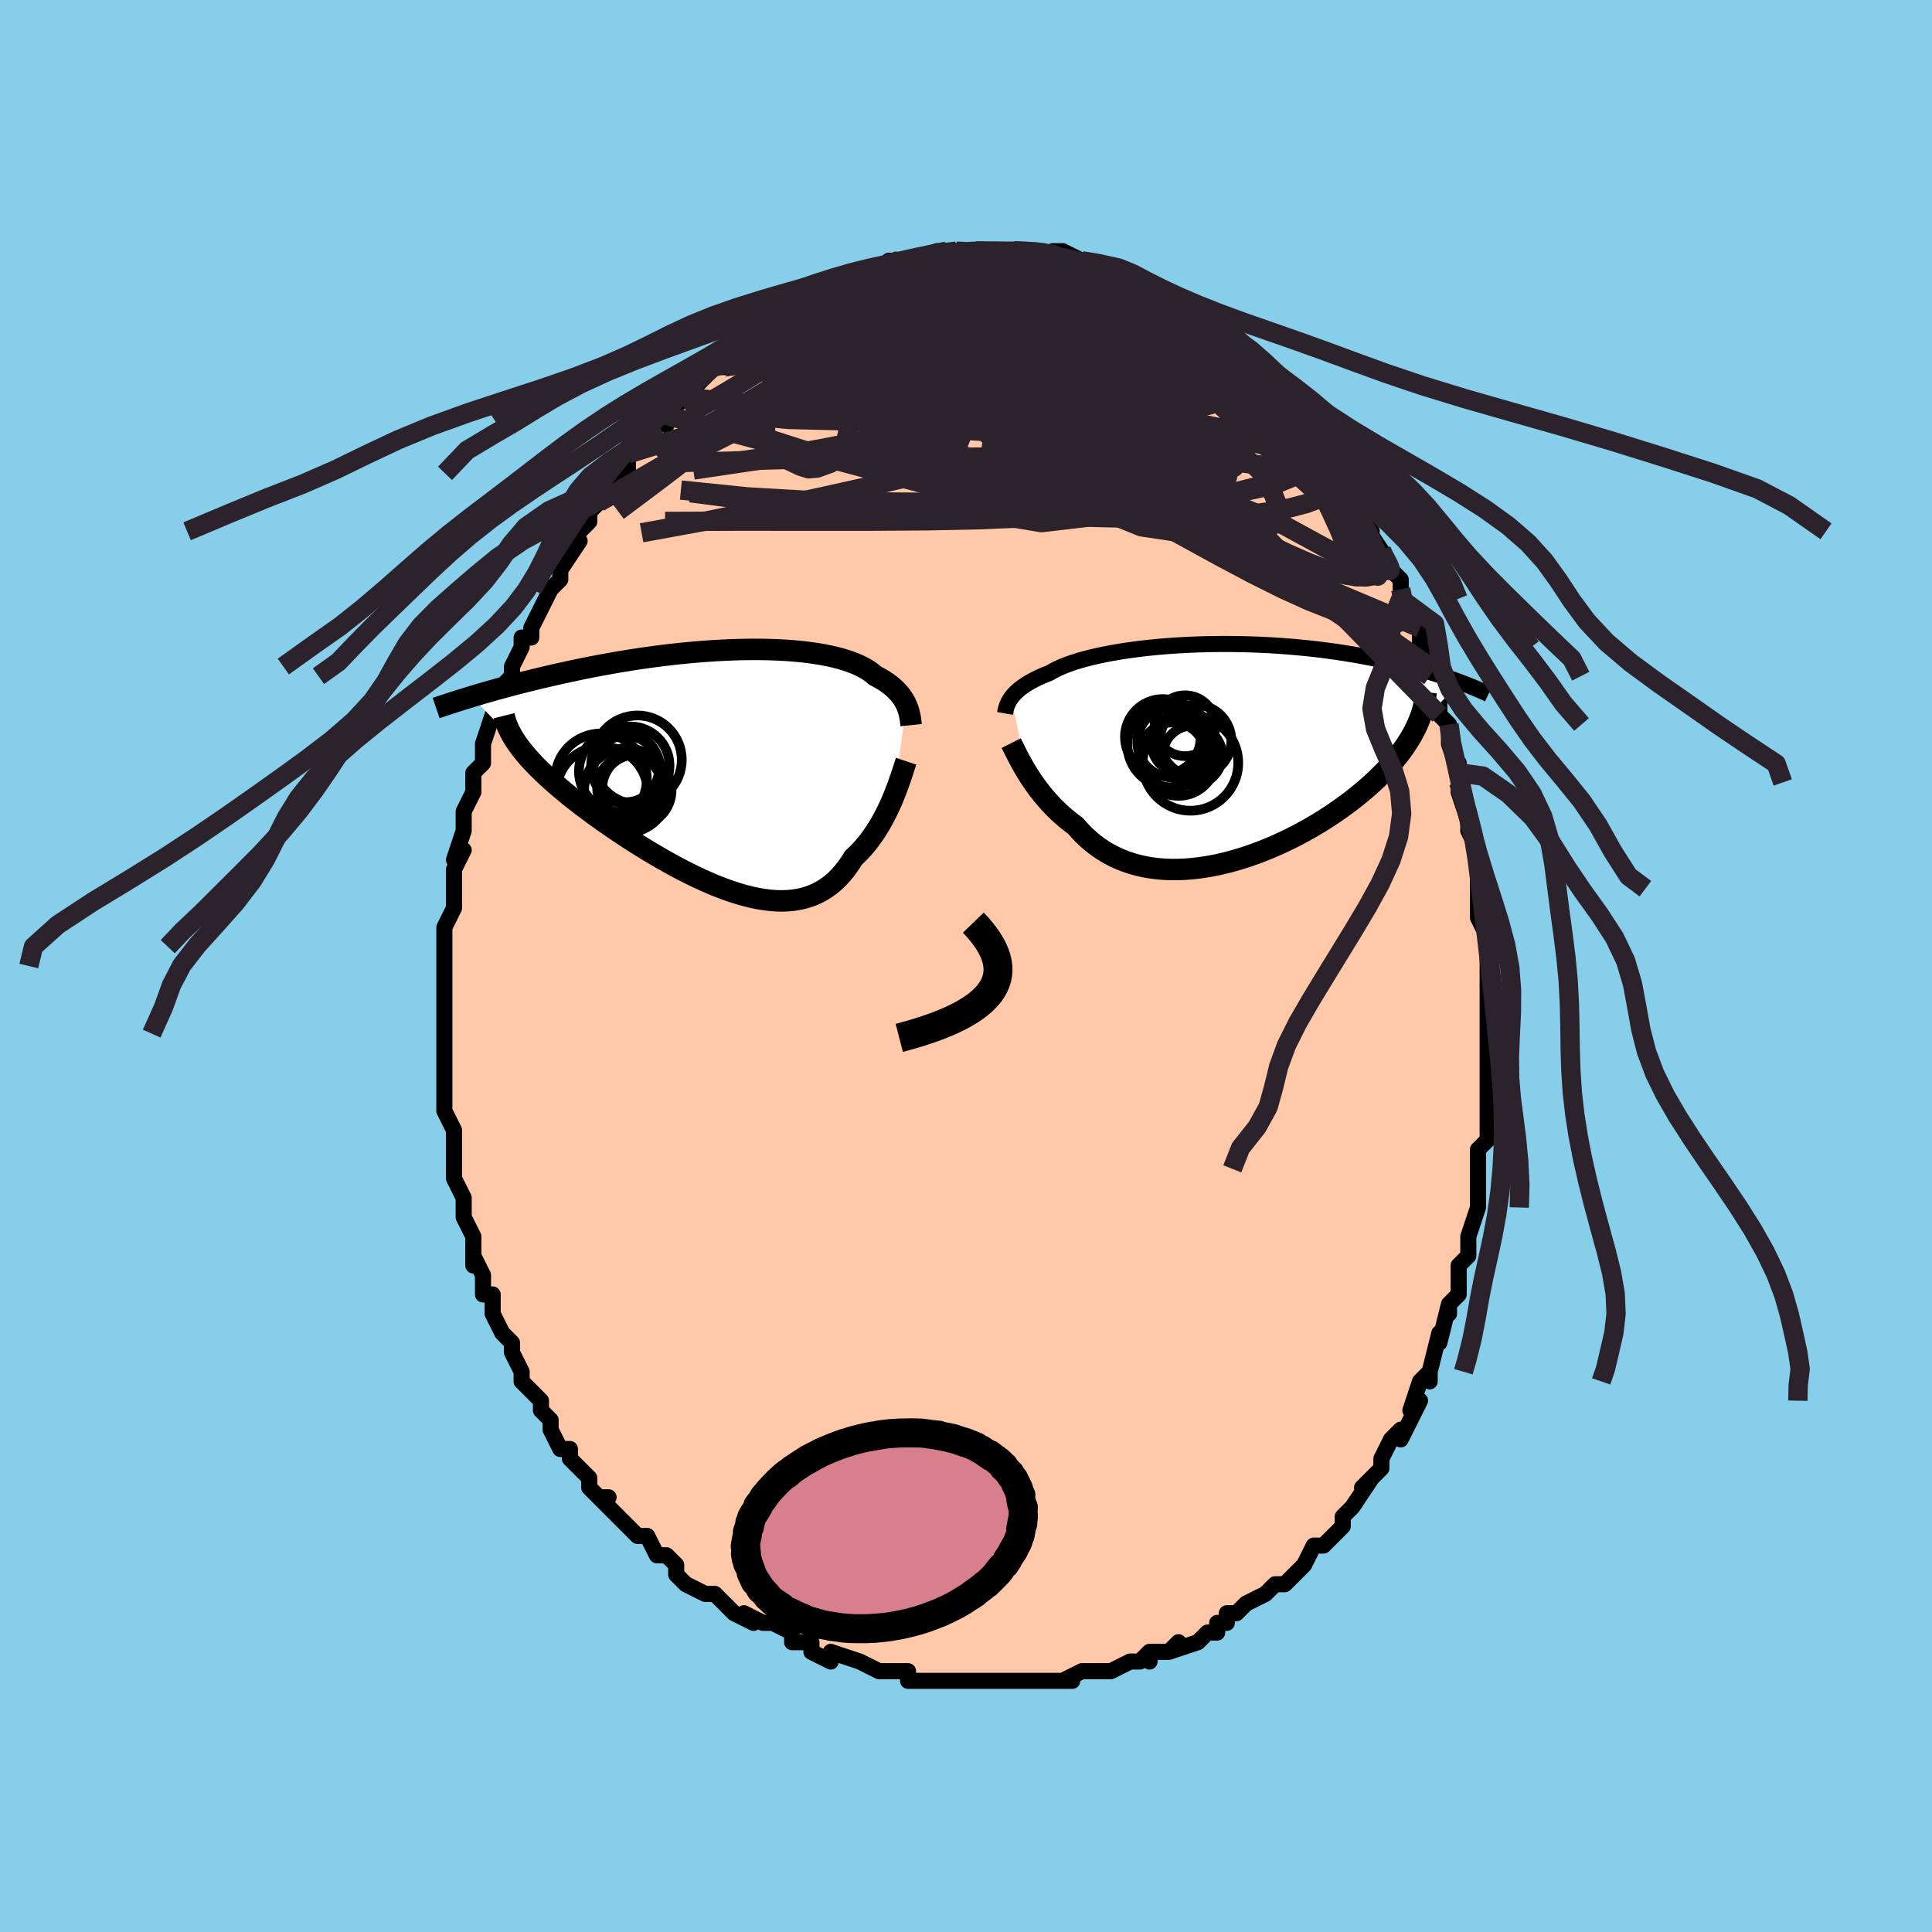 <svg viewBox="-100 -100 200 200" xmlns="http://www.w3.org/2000/svg" width="400" height="400" id="face-svg"><defs><clipPath id="leftEyeClipPath"><polyline points="18.97,-6.538,18.866,-6.757,18.747,-6.975,18.615,-7.192,18.467,-7.408,18.303,-7.622,18.123,-7.833,17.927,-8.042,17.714,-8.248,17.483,-8.45,17.235,-8.649,16.97,-8.843,16.686,-9.033,16.385,-9.218,16.066,-9.399,15.728,-9.574,15.456,-9.806,15.153,-10.03,14.816,-10.246,14.448,-10.453,14.046,-10.65,13.613,-10.838,13.148,-11.015,12.652,-11.182,12.126,-11.338,11.57,-11.482,10.986,-11.615,10.375,-11.736,9.737,-11.845,9.075,-11.942,8.39,-12.027,7.682,-12.1,6.955,-12.161,6.208,-12.21,5.444,-12.247,4.665,-12.273,3.871,-12.287,3.065,-12.29,2.249,-12.282,1.423,-12.263,0.59,-12.233,-0.249,-12.194,-1.092,-12.145,-1.937,-12.087,-2.784,-12.019,-3.63,-11.943,-4.474,-11.86,-5.315,-11.768,-6.151,-11.669,-6.982,-11.564,-7.805,-11.452,-8.62,-11.335,-9.426,-11.212,-10.221,-11.085,-11.005,-10.954,-11.777,-10.818,-12.536,-10.68,-13.282,-10.539,-14.013,-10.396,-14.73,-10.251,-15.432,-10.104,-16.119,-9.957,-16.79,-9.81,-17.445,-9.662,-18.085,-9.515,-18.71,-9.369,-19.32,-9.224,-19.917,-9.078,-20.501,-8.933,-21.072,-8.788,-21.628,-8.644,-22.172,-8.501,-22.701,-8.358,-23.217,-8.217,-23.72,-8.077,-24.209,-7.939,-24.685,-7.802,-25.147,-7.667,-25.596,-7.534,-26.032,-7.403,-21.253,-2.437,-21.017,-2.115,-20.763,-1.788,-20.491,-1.456,-20.202,-1.12,-19.896,-0.779,-19.571,-0.433,-19.23,-0.082,-18.872,0.274,-18.496,0.634,-18.104,0.999,-17.695,1.368,-17.27,1.742,-16.829,2.12,-16.373,2.502,-15.9,2.888,-15.409,3.28,-14.9,3.677,-14.374,4.078,-13.832,4.484,-13.273,4.894,-12.698,5.307,-12.108,5.723,-11.504,6.141,-10.885,6.561,-10.254,6.981,-9.611,7.401,-8.956,7.819,-8.291,8.234,-7.616,8.646,-6.933,9.052,-6.242,9.451,-5.546,9.843,-4.844,10.226,-4.138,10.597,-3.43,10.956,-2.719,11.3,-2.009,11.629,-1.298,11.941,-0.59,12.233,0.115,12.505,0.816,12.754,1.512,12.98,2.201,13.179,2.882,13.351,3.555,13.494,4.217,13.606,4.869,13.687,5.509,13.734,6.135,13.746,6.748,13.722,7.346,13.661,7.929,13.562,8.495,13.424,9.044,13.247,9.575,13.029,10.088,12.771,10.582,12.473,11.057,12.133,11.512,11.754,11.948,11.335,12.364,10.877,12.76,10.382,13.136,9.85,13.492,9.284,13.855,8.943,14.207,8.585,14.546,8.212,14.872,7.823,15.186,7.42,15.488,7.005,15.777,6.578,16.054,6.142,16.318,5.698,16.57,5.247,16.809,4.792,17.036,4.334,17.251,3.876,17.454,3.419,17.645,2.966"></polyline></clipPath><clipPath id="rightEyeClipPath"><polyline points="-21.758,-5.752,-21.624,-5.926,-21.473,-6.101,-21.305,-6.276,-21.119,-6.451,-20.914,-6.627,-20.69,-6.802,-20.447,-6.976,-20.184,-7.15,-19.901,-7.322,-19.598,-7.493,-19.274,-7.662,-18.93,-7.829,-18.566,-7.994,-18.181,-8.157,-17.777,-8.317,-17.447,-8.511,-17.079,-8.702,-16.675,-8.89,-16.232,-9.074,-15.753,-9.254,-15.238,-9.43,-14.688,-9.6,-14.104,-9.764,-13.487,-9.922,-12.839,-10.073,-12.161,-10.217,-11.455,-10.354,-10.723,-10.482,-9.966,-10.602,-9.186,-10.713,-8.386,-10.816,-7.568,-10.909,-6.733,-10.993,-5.883,-11.067,-5.021,-11.131,-4.148,-11.186,-3.268,-11.231,-2.38,-11.265,-1.489,-11.29,-0.595,-11.305,0.299,-11.311,1.192,-11.306,2.082,-11.292,2.966,-11.269,3.845,-11.237,4.715,-11.196,5.576,-11.146,6.426,-11.088,7.265,-11.022,8.089,-10.948,8.9,-10.868,9.695,-10.78,10.475,-10.686,11.237,-10.586,11.982,-10.481,12.709,-10.371,13.418,-10.256,14.108,-10.138,14.78,-10.015,15.433,-9.89,16.067,-9.763,16.683,-9.633,17.282,-9.503,17.862,-9.371,18.426,-9.239,18.973,-9.107,19.505,-8.973,20.021,-8.838,20.522,-8.702,21.007,-8.565,21.478,-8.428,21.933,-8.291,22.374,-8.154,22.8,-8.018,23.212,-7.881,23.61,-7.746,23.994,-7.612,24.365,-7.478,24.722,-7.346,20.11,-2.599,19.916,-2.217,19.706,-1.834,19.48,-1.448,19.237,-1.062,18.977,-0.674,18.7,-0.285,18.407,0.106,18.097,0.497,17.77,0.888,17.426,1.28,17.065,1.673,16.688,2.065,16.295,2.457,15.885,2.849,15.459,3.241,15.015,3.634,14.552,4.028,14.072,4.422,13.574,4.815,13.058,5.208,12.525,5.599,11.975,5.988,11.407,6.373,10.823,6.754,10.224,7.131,9.609,7.501,8.979,7.865,8.336,8.22,7.679,8.567,7.01,8.904,6.329,9.23,5.638,9.544,4.938,9.844,4.229,10.13,3.512,10.401,2.789,10.655,2.062,10.891,1.33,11.108,0.595,11.305,-0.141,11.481,-0.877,11.635,-1.612,11.766,-2.345,11.872,-3.074,11.953,-3.799,12.009,-4.517,12.037,-5.228,12.037,-5.93,12.009,-6.623,11.952,-7.304,11.865,-7.973,11.748,-8.628,11.601,-9.269,11.423,-9.895,11.214,-10.503,10.975,-11.095,10.704,-11.668,10.404,-12.222,10.074,-12.756,9.714,-13.27,9.326,-13.763,8.911,-14.235,8.47,-14.685,8.004,-15.113,7.515,-15.544,7.196,-15.961,6.866,-16.365,6.524,-16.757,6.173,-17.134,5.812,-17.498,5.444,-17.849,5.068,-18.185,4.687,-18.507,4.302,-18.816,3.914,-19.11,3.524,-19.39,3.134,-19.655,2.746,-19.907,2.361,-20.144,1.982"></polyline></clipPath><filter id="fuzzy"><feTurbulence id="turbulence" baseFrequency="0.05" numOctaves="3" type="noise" result="noise"></feTurbulence><feDisplacementMap in="SourceGraphic" in2="noise" scale="2"></feDisplacementMap></filter><linearGradient id="rainbowGradient" x1="0%" y1="0%" x2="100%" y2="0%"><stop offset="0%" style="stop-color: rgb(220, 208, 186);  stop-opacity: 1"></stop><stop offset="50%" style="stop-color: rgb(167, 133, 106);  stop-opacity: 1"></stop><stop offset="100%" style="stop-color: rgb(230, 230, 250);  stop-opacity: 1"></stop></linearGradient></defs><title>That&#39;s an ugly face</title><desc>CREATED BY XUAN TANG, MORE INFO AT TXSTC55.GITHUB.IO</desc><rect x="-100" y="-100" width="100%" height="100%" opacity="1" fill="rgb(135, 206, 235)"></rect><polyline id="faceContour" points="54,0,54,2,54,2,54,3,54,6,54,6,54,8,54,9,54,10,54,13,54,13,54,13,54,14,54,14,54,16,54,18,53,19,53,19,53,21,53,23,53,24,53,25,52,28,52,28,52,29,52,30,51,31,51,32,51,34,50,35,50,36,50,35,49,39,49,38,49,38,48,42,48,43,48,42,47,43,46,46,47,45,46,47,45,49,45,49,45,48,44,49,43,51,43,52,41,54,42,53,40,56,40,56,40,56,39,57,39,58,38,59,37,60,36,60,36,60,35,62,35,62,34,63,33,64,32,64,31,65,31,65,31,65,29,66,28,67,27,67,27,68,26,68,26,69,25,69,24,70,21,71,22,70,21,71,19,71,19,72,19,71,18,72,17,72,15,73,15,73,13,73,13,73,12,73,12,73,10,74,11,74,8,74,6,74,7,74,5,74,4,74,4,74,2,74,2,74,2,74,-1,74,-1,74,-2,74,-3,74,-4,74,-4,74,-5,74,-6,74,-6,73,-9,73,-11,72,-9,73,-11,72,-11,72,-14,71,-14,71,-14,72,-16,71,-16,70,-18,70,-18,70,-18,69,-20,68,-21,68,-23,67,-22,68,-24,67,-25,66,-24,67,-26,65,-27,65,-29,64,-30,63,-30,62,-30,62,-31,61,-32,61,-32,61,-33,59,-34,59,-35,58,-36,57,-35,58,-38,55,-37,55,-38,55,-39,54,-39,53,-40,52,-41,51,-41,50,-42,50,-43,48,-43,48,-43,47,-44,46,-44,45,-45,44,-45,44,-46,43,-46,42,-46,42,-47,40,-47,39,-48,38,-49,36,-49,36,-49,34,-50,34,-50,33,-50,32,-50,32,-51,30,-51,31,-51,28,-51,28,-52,26,-52,26,-52,24,-53,22,-53,22,-53,21,-53,20,-53,19,-53,18,-53,17,-54,15,-54,13,-54,13,-54,12,-54,11,-54,10,-54,9,-54,7,-54,7,-54,5,-54,4,-54,3,-54,1,-54,1,-54,0,-54,-2,-54,-2,-54,-3,-54,-4,-53,-6,-53,-7,-53,-8,-53,-10,-53,-10,-52,-12,-53,-11,-52,-14,-52,-14,-52,-16,-51,-18,-51,-19,-51,-19,-51,-20,-50,-21,-50,-22,-50,-23,-50,-23,-49,-26,-48,-27,-48,-28,-48,-29,-47,-30,-47,-31,-47,-31,-46,-33,-46,-34,-45,-34,-45,-35,-44,-37,-44,-37,-43,-39,-43,-39,-42,-40,-42,-42,-42,-41,-40,-44,-41,-44,-40,-45,-39,-46,-39,-47,-38,-48,-37,-49,-37,-49,-37,-50,-36,-51,-36,-51,-35,-51,-35,-53,-34,-54,-33,-55,-32,-56,-31,-57,-31,-56,-30,-59,-31,-57,-30,-58,-28,-60,-28,-60,-27,-61,-26,-62,-26,-62,-25,-62,-24,-63,-24,-64,-22,-65,-21,-66,-21,-65,-21,-66,-20,-67,-19,-67,-18,-68,-19,-68,-18,-68,-17,-68,-16,-69,-15,-70,-13,-70,-13,-71,-12,-71,-11,-72,-12,-71,-11,-71,-9,-72,-9,-72,-7,-73,-8,-73,-6,-73,-6,-73,-5,-73,-4,-73,-3,-74,-3,-74,-2,-74,-1,-74,0,-74,1,-74,1,-74,2,-74,4,-74,5,-74,5,-74,6,-74,6,-74,8,-74,8,-74,9,-73,9,-74,10,-74,12,-73,12,-73,11,-73,14,-72,13,-72,14,-72,15,-72,17,-71,17,-71,17,-71,18,-70,20,-70,21,-69,21,-69,22,-68,23,-67,24,-67,24,-67,24,-67,25,-66,25,-66,27,-65,27,-64,28,-64,28,-63,30,-62,30,-62,30,-61,30,-61,31,-61,32,-60,33,-59,35,-57,35,-56,34,-57,36,-55,36,-55,37,-53,37,-53,38,-52,38,-51,39,-51,39,-49,41,-47,40,-49,41,-46,42,-45,41,-46,43,-43,43,-43,44,-41,44,-41,45,-40,45,-39,45,-38,46,-37,47,-35,47,-33,47,-33,48,-32,48,-31,48,-30,49,-28,49,-27,49,-26,50,-25,50,-25,50,-23,51,-20,51,-21,51,-21,51,-19,51,-18,52,-15,52,-16,52,-14,53,-12,53,-12,53,-8,53,-7,53,-8,53,-7,53,-5,54,-3,54,-2,54,-1,54,0,54,2" fill="#ffc9a9" stroke="black" stroke-width="1.667" stroke-linejoin="round" filter="url(#fuzzy)"></polyline><g transform="translate(26.443 -22.026)"><polyline id="rightCountour" points="-21.758,-5.752,-21.624,-5.926,-21.473,-6.101,-21.305,-6.276,-21.119,-6.451,-20.914,-6.627,-20.69,-6.802,-20.447,-6.976,-20.184,-7.15,-19.901,-7.322,-19.598,-7.493,-19.274,-7.662,-18.93,-7.829,-18.566,-7.994,-18.181,-8.157,-17.777,-8.317,-17.447,-8.511,-17.079,-8.702,-16.675,-8.89,-16.232,-9.074,-15.753,-9.254,-15.238,-9.43,-14.688,-9.6,-14.104,-9.764,-13.487,-9.922,-12.839,-10.073,-12.161,-10.217,-11.455,-10.354,-10.723,-10.482,-9.966,-10.602,-9.186,-10.713,-8.386,-10.816,-7.568,-10.909,-6.733,-10.993,-5.883,-11.067,-5.021,-11.131,-4.148,-11.186,-3.268,-11.231,-2.38,-11.265,-1.489,-11.29,-0.595,-11.305,0.299,-11.311,1.192,-11.306,2.082,-11.292,2.966,-11.269,3.845,-11.237,4.715,-11.196,5.576,-11.146,6.426,-11.088,7.265,-11.022,8.089,-10.948,8.9,-10.868,9.695,-10.78,10.475,-10.686,11.237,-10.586,11.982,-10.481,12.709,-10.371,13.418,-10.256,14.108,-10.138,14.78,-10.015,15.433,-9.89,16.067,-9.763,16.683,-9.633,17.282,-9.503,17.862,-9.371,18.426,-9.239,18.973,-9.107,19.505,-8.973,20.021,-8.838,20.522,-8.702,21.007,-8.565,21.478,-8.428,21.933,-8.291,22.374,-8.154,22.8,-8.018,23.212,-7.881,23.61,-7.746,23.994,-7.612,24.365,-7.478,24.722,-7.346,20.11,-2.599,19.916,-2.217,19.706,-1.834,19.48,-1.448,19.237,-1.062,18.977,-0.674,18.7,-0.285,18.407,0.106,18.097,0.497,17.77,0.888,17.426,1.28,17.065,1.673,16.688,2.065,16.295,2.457,15.885,2.849,15.459,3.241,15.015,3.634,14.552,4.028,14.072,4.422,13.574,4.815,13.058,5.208,12.525,5.599,11.975,5.988,11.407,6.373,10.823,6.754,10.224,7.131,9.609,7.501,8.979,7.865,8.336,8.22,7.679,8.567,7.01,8.904,6.329,9.23,5.638,9.544,4.938,9.844,4.229,10.13,3.512,10.401,2.789,10.655,2.062,10.891,1.33,11.108,0.595,11.305,-0.141,11.481,-0.877,11.635,-1.612,11.766,-2.345,11.872,-3.074,11.953,-3.799,12.009,-4.517,12.037,-5.228,12.037,-5.93,12.009,-6.623,11.952,-7.304,11.865,-7.973,11.748,-8.628,11.601,-9.269,11.423,-9.895,11.214,-10.503,10.975,-11.095,10.704,-11.668,10.404,-12.222,10.074,-12.756,9.714,-13.27,9.326,-13.763,8.911,-14.235,8.47,-14.685,8.004,-15.113,7.515,-15.544,7.196,-15.961,6.866,-16.365,6.524,-16.757,6.173,-17.134,5.812,-17.498,5.444,-17.849,5.068,-18.185,4.687,-18.507,4.302,-18.816,3.914,-19.11,3.524,-19.39,3.134,-19.655,2.746,-19.907,2.361,-20.144,1.982" fill="white" stroke="white" stroke-width="0" stroke-linejoin="round" filter="url(#fuzzy)"></polyline></g><g transform="translate(-25.139 -20.485)"><polyline id="leftCountour" points="18.97,-6.538,18.866,-6.757,18.747,-6.975,18.615,-7.192,18.467,-7.408,18.303,-7.622,18.123,-7.833,17.927,-8.042,17.714,-8.248,17.483,-8.45,17.235,-8.649,16.97,-8.843,16.686,-9.033,16.385,-9.218,16.066,-9.399,15.728,-9.574,15.456,-9.806,15.153,-10.03,14.816,-10.246,14.448,-10.453,14.046,-10.65,13.613,-10.838,13.148,-11.015,12.652,-11.182,12.126,-11.338,11.57,-11.482,10.986,-11.615,10.375,-11.736,9.737,-11.845,9.075,-11.942,8.39,-12.027,7.682,-12.1,6.955,-12.161,6.208,-12.21,5.444,-12.247,4.665,-12.273,3.871,-12.287,3.065,-12.29,2.249,-12.282,1.423,-12.263,0.59,-12.233,-0.249,-12.194,-1.092,-12.145,-1.937,-12.087,-2.784,-12.019,-3.63,-11.943,-4.474,-11.86,-5.315,-11.768,-6.151,-11.669,-6.982,-11.564,-7.805,-11.452,-8.62,-11.335,-9.426,-11.212,-10.221,-11.085,-11.005,-10.954,-11.777,-10.818,-12.536,-10.68,-13.282,-10.539,-14.013,-10.396,-14.73,-10.251,-15.432,-10.104,-16.119,-9.957,-16.79,-9.81,-17.445,-9.662,-18.085,-9.515,-18.71,-9.369,-19.32,-9.224,-19.917,-9.078,-20.501,-8.933,-21.072,-8.788,-21.628,-8.644,-22.172,-8.501,-22.701,-8.358,-23.217,-8.217,-23.72,-8.077,-24.209,-7.939,-24.685,-7.802,-25.147,-7.667,-25.596,-7.534,-26.032,-7.403,-21.253,-2.437,-21.017,-2.115,-20.763,-1.788,-20.491,-1.456,-20.202,-1.12,-19.896,-0.779,-19.571,-0.433,-19.23,-0.082,-18.872,0.274,-18.496,0.634,-18.104,0.999,-17.695,1.368,-17.27,1.742,-16.829,2.12,-16.373,2.502,-15.9,2.888,-15.409,3.28,-14.9,3.677,-14.374,4.078,-13.832,4.484,-13.273,4.894,-12.698,5.307,-12.108,5.723,-11.504,6.141,-10.885,6.561,-10.254,6.981,-9.611,7.401,-8.956,7.819,-8.291,8.234,-7.616,8.646,-6.933,9.052,-6.242,9.451,-5.546,9.843,-4.844,10.226,-4.138,10.597,-3.43,10.956,-2.719,11.3,-2.009,11.629,-1.298,11.941,-0.59,12.233,0.115,12.505,0.816,12.754,1.512,12.98,2.201,13.179,2.882,13.351,3.555,13.494,4.217,13.606,4.869,13.687,5.509,13.734,6.135,13.746,6.748,13.722,7.346,13.661,7.929,13.562,8.495,13.424,9.044,13.247,9.575,13.029,10.088,12.771,10.582,12.473,11.057,12.133,11.512,11.754,11.948,11.335,12.364,10.877,12.76,10.382,13.136,9.85,13.492,9.284,13.855,8.943,14.207,8.585,14.546,8.212,14.872,7.823,15.186,7.42,15.488,7.005,15.777,6.578,16.054,6.142,16.318,5.698,16.57,5.247,16.809,4.792,17.036,4.334,17.251,3.876,17.454,3.419,17.645,2.966" fill="white" stroke="white" stroke-width="0" stroke-linejoin="round" filter="url(#fuzzy)"></polyline></g><g transform="translate(26.443 -22.026)"><polyline id="rightUpper" points="-22.404,-4.119,-22.378,-4.269,-22.346,-4.422,-22.309,-4.579,-22.264,-4.74,-22.21,-4.903,-22.146,-5.069,-22.069,-5.237,-21.98,-5.407,-21.877,-5.579,-21.758,-5.752,-21.624,-5.926,-21.473,-6.101,-21.305,-6.276,-21.119,-6.451,-20.914,-6.627,-20.69,-6.802,-20.447,-6.976,-20.184,-7.15,-19.901,-7.322,-19.598,-7.493,-19.274,-7.662,-18.93,-7.829,-18.566,-7.994,-18.181,-8.157,-17.777,-8.317,-17.447,-8.511,-17.079,-8.702,-16.675,-8.89,-16.232,-9.074,-15.753,-9.254,-15.238,-9.43,-14.688,-9.6,-14.104,-9.764,-13.487,-9.922,-12.839,-10.073,-12.161,-10.217,-11.455,-10.354,-10.723,-10.482,-9.966,-10.602,-9.186,-10.713,-8.386,-10.816,-7.568,-10.909,-6.733,-10.993,-5.883,-11.067,-5.021,-11.131,-4.148,-11.186,-3.268,-11.231,-2.38,-11.265,-1.489,-11.29,-0.595,-11.305,0.299,-11.311,1.192,-11.306,2.082,-11.292,2.966,-11.269,3.845,-11.237,4.715,-11.196,5.576,-11.146,6.426,-11.088,7.265,-11.022,8.089,-10.948,8.9,-10.868,9.695,-10.78,10.475,-10.686,11.237,-10.586,11.982,-10.481,12.709,-10.371,13.418,-10.256,14.108,-10.138,14.78,-10.015,15.433,-9.89,16.067,-9.763,16.683,-9.633,17.282,-9.503,17.862,-9.371,18.426,-9.239,18.973,-9.107,19.505,-8.973,20.021,-8.838,20.522,-8.702,21.007,-8.565,21.478,-8.428,21.933,-8.291,22.374,-8.154,22.8,-8.018,23.212,-7.881,23.61,-7.746,23.994,-7.612,24.365,-7.478,24.722,-7.346,25.067,-7.216,25.399,-7.087,25.719,-6.959,26.028,-6.834,26.324,-6.71,26.61,-6.588,26.884,-6.468,27.148,-6.35,27.402,-6.235,27.646,-6.121" fill="none" stroke="black" stroke-width="1.667" stroke-linejoin="round" filter="url(#fuzzy)"></polyline><polyline id="rightLower" points="-21.764,-1.046,-21.661,-0.842,-21.545,-0.61,-21.417,-0.351,-21.275,-0.068,-21.121,0.235,-20.953,0.557,-20.772,0.895,-20.576,1.247,-20.367,1.61,-20.144,1.982,-19.907,2.361,-19.655,2.746,-19.39,3.134,-19.11,3.524,-18.816,3.914,-18.507,4.302,-18.185,4.687,-17.849,5.068,-17.498,5.444,-17.134,5.812,-16.757,6.173,-16.365,6.524,-15.961,6.866,-15.544,7.196,-15.113,7.515,-14.685,8.004,-14.235,8.47,-13.763,8.911,-13.27,9.326,-12.756,9.714,-12.222,10.074,-11.668,10.404,-11.095,10.704,-10.503,10.975,-9.895,11.214,-9.269,11.423,-8.628,11.601,-7.973,11.748,-7.304,11.865,-6.623,11.952,-5.93,12.009,-5.228,12.037,-4.517,12.037,-3.799,12.009,-3.074,11.953,-2.345,11.872,-1.612,11.766,-0.877,11.635,-0.141,11.481,0.595,11.305,1.33,11.108,2.062,10.891,2.789,10.655,3.512,10.401,4.229,10.13,4.938,9.844,5.638,9.544,6.329,9.23,7.01,8.904,7.679,8.567,8.336,8.22,8.979,7.865,9.609,7.501,10.224,7.131,10.823,6.754,11.407,6.373,11.975,5.988,12.525,5.599,13.058,5.208,13.574,4.815,14.072,4.422,14.552,4.028,15.015,3.634,15.459,3.241,15.885,2.849,16.295,2.457,16.688,2.065,17.065,1.673,17.426,1.28,17.77,0.888,18.097,0.497,18.407,0.106,18.7,-0.285,18.977,-0.674,19.237,-1.062,19.48,-1.448,19.706,-1.834,19.916,-2.217,20.11,-2.599,20.287,-2.98,20.448,-3.359,20.593,-3.735,20.722,-4.111,20.836,-4.484,20.935,-4.855,21.019,-5.224,21.089,-5.592,21.144,-5.957,21.186,-6.321" fill="none" stroke="black" stroke-width="2.222" stroke-linejoin="round" filter="url(#fuzzy)"></polyline><!--[--><circle r="3.615" cx="-5.092" cy="-1.116" stroke="black" fill="none" stroke-width="1" filter="url(#fuzzy)" clip-path="url(#rightEyeClipPath)"></circle><circle r="4.42" cx="-5.319" cy="-0.9" stroke="black" fill="none" stroke-width="1" filter="url(#fuzzy)" clip-path="url(#rightEyeClipPath)"></circle><circle r="3.392" cx="-5.033" cy="0.201" stroke="black" fill="none" stroke-width="1" filter="url(#fuzzy)" clip-path="url(#rightEyeClipPath)"></circle><circle r="3.923" cx="-6.066" cy="-1.685" stroke="black" fill="none" stroke-width="1" filter="url(#fuzzy)" clip-path="url(#rightEyeClipPath)"></circle><circle r="3.122" cx="-4.114" cy="-1.05" stroke="black" fill="none" stroke-width="1" filter="url(#fuzzy)" clip-path="url(#rightEyeClipPath)"></circle><circle r="4.946" cx="-3.207" cy="1.003" stroke="black" fill="none" stroke-width="1" filter="url(#fuzzy)" clip-path="url(#rightEyeClipPath)"></circle><circle r="3.914" cx="-4.443" cy="0.499" stroke="black" fill="none" stroke-width="1" filter="url(#fuzzy)" clip-path="url(#rightEyeClipPath)"></circle><circle r="3.148" cx="-3.768" cy="-2.848" stroke="black" fill="none" stroke-width="1" filter="url(#fuzzy)" clip-path="url(#rightEyeClipPath)"></circle><circle r="3.694" cx="-2.67" cy="-1.314" stroke="black" fill="none" stroke-width="1" filter="url(#fuzzy)" clip-path="url(#rightEyeClipPath)"></circle><circle r="3.075" cx="-2.993" cy="0.215" stroke="black" fill="none" stroke-width="1" filter="url(#fuzzy)" clip-path="url(#rightEyeClipPath)"></circle><!--]--></g><g transform="translate(-25.139 -20.485)"><polyline id="leftUpper" points="19.459,-4.449,19.439,-4.641,19.416,-4.838,19.389,-5.04,19.356,-5.247,19.315,-5.457,19.267,-5.669,19.21,-5.885,19.141,-6.102,19.062,-6.32,18.97,-6.538,18.866,-6.757,18.747,-6.975,18.615,-7.192,18.467,-7.408,18.303,-7.622,18.123,-7.833,17.927,-8.042,17.714,-8.248,17.483,-8.45,17.235,-8.649,16.97,-8.843,16.686,-9.033,16.385,-9.218,16.066,-9.399,15.728,-9.574,15.456,-9.806,15.153,-10.03,14.816,-10.246,14.448,-10.453,14.046,-10.65,13.613,-10.838,13.148,-11.015,12.652,-11.182,12.126,-11.338,11.57,-11.482,10.986,-11.615,10.375,-11.736,9.737,-11.845,9.075,-11.942,8.39,-12.027,7.682,-12.1,6.955,-12.161,6.208,-12.21,5.444,-12.247,4.665,-12.273,3.871,-12.287,3.065,-12.29,2.249,-12.282,1.423,-12.263,0.59,-12.233,-0.249,-12.194,-1.092,-12.145,-1.937,-12.087,-2.784,-12.019,-3.63,-11.943,-4.474,-11.86,-5.315,-11.768,-6.151,-11.669,-6.982,-11.564,-7.805,-11.452,-8.62,-11.335,-9.426,-11.212,-10.221,-11.085,-11.005,-10.954,-11.777,-10.818,-12.536,-10.68,-13.282,-10.539,-14.013,-10.396,-14.73,-10.251,-15.432,-10.104,-16.119,-9.957,-16.79,-9.81,-17.445,-9.662,-18.085,-9.515,-18.71,-9.369,-19.32,-9.224,-19.917,-9.078,-20.501,-8.933,-21.072,-8.788,-21.628,-8.644,-22.172,-8.501,-22.701,-8.358,-23.217,-8.217,-23.72,-8.077,-24.209,-7.939,-24.685,-7.802,-25.147,-7.667,-25.596,-7.534,-26.032,-7.403,-26.455,-7.274,-26.865,-7.147,-27.263,-7.023,-27.648,-6.901,-28.021,-6.781,-28.382,-6.663,-28.732,-6.548,-29.07,-6.436,-29.397,-6.326,-29.713,-6.218" fill="none" stroke="black" stroke-width="2.222" stroke-linejoin="round" filter="url(#fuzzy)"></polyline><polyline id="leftLower" points="18.94,-0.715,18.856,-0.465,18.763,-0.179,18.661,0.139,18.548,0.485,18.425,0.856,18.291,1.248,18.147,1.658,17.991,2.083,17.824,2.52,17.645,2.966,17.454,3.419,17.251,3.876,17.036,4.334,16.809,4.792,16.57,5.247,16.318,5.698,16.054,6.142,15.777,6.578,15.488,7.005,15.186,7.42,14.872,7.823,14.546,8.212,14.207,8.585,13.855,8.943,13.492,9.284,13.136,9.85,12.76,10.382,12.364,10.877,11.948,11.335,11.512,11.754,11.057,12.133,10.582,12.473,10.088,12.771,9.575,13.029,9.044,13.247,8.495,13.424,7.929,13.562,7.346,13.661,6.748,13.722,6.135,13.746,5.509,13.734,4.869,13.687,4.217,13.606,3.555,13.494,2.882,13.351,2.201,13.179,1.512,12.98,0.816,12.754,0.115,12.505,-0.59,12.233,-1.298,11.941,-2.009,11.629,-2.719,11.3,-3.43,10.956,-4.138,10.597,-4.844,10.226,-5.546,9.843,-6.242,9.451,-6.933,9.052,-7.616,8.646,-8.291,8.234,-8.956,7.819,-9.611,7.401,-10.254,6.981,-10.885,6.561,-11.504,6.141,-12.108,5.723,-12.698,5.307,-13.273,4.894,-13.832,4.484,-14.374,4.078,-14.9,3.677,-15.409,3.28,-15.9,2.888,-16.373,2.502,-16.829,2.12,-17.27,1.742,-17.695,1.368,-18.104,0.999,-18.496,0.634,-18.872,0.274,-19.23,-0.082,-19.571,-0.433,-19.896,-0.779,-20.202,-1.12,-20.491,-1.456,-20.763,-1.788,-21.017,-2.115,-21.253,-2.437,-21.472,-2.755,-21.673,-3.069,-21.857,-3.377,-22.024,-3.682,-22.174,-3.982,-22.307,-4.278,-22.424,-4.57,-22.525,-4.859,-22.609,-5.143,-22.679,-5.424" fill="none" stroke="black" stroke-width="2.222" stroke-linejoin="round" filter="url(#fuzzy)"></polyline><!--[--><circle r="4.743" cx="-12.646" cy="1.158" stroke="black" fill="none" stroke-width="1" filter="url(#fuzzy)" clip-path="url(#leftEyeClipPath)"></circle><circle r="4.59" cx="-8.874" cy="-0.862" stroke="black" fill="none" stroke-width="1" filter="url(#fuzzy)" clip-path="url(#leftEyeClipPath)"></circle><circle r="3.503" cx="-9.015" cy="2.072" stroke="black" fill="none" stroke-width="1" filter="url(#fuzzy)" clip-path="url(#leftEyeClipPath)"></circle><circle r="4.229" cx="-10.7" cy="0.321" stroke="black" fill="none" stroke-width="1" filter="url(#fuzzy)" clip-path="url(#leftEyeClipPath)"></circle><circle r="4.369" cx="-10.029" cy="2.318" stroke="black" fill="none" stroke-width="1" filter="url(#fuzzy)" clip-path="url(#leftEyeClipPath)"></circle><circle r="4.731" cx="-12.538" cy="2.497" stroke="black" fill="none" stroke-width="1" filter="url(#fuzzy)" clip-path="url(#leftEyeClipPath)"></circle><circle r="3.439" cx="-10.084" cy="0.088" stroke="black" fill="none" stroke-width="1" filter="url(#fuzzy)" clip-path="url(#leftEyeClipPath)"></circle><circle r="3.385" cx="-9.662" cy="2.062" stroke="black" fill="none" stroke-width="1" filter="url(#fuzzy)" clip-path="url(#leftEyeClipPath)"></circle><circle r="3.69" cx="-9.028" cy="2.284" stroke="black" fill="none" stroke-width="1" filter="url(#fuzzy)" clip-path="url(#leftEyeClipPath)"></circle><circle r="4.059" cx="-9.612" cy="-0.256" stroke="black" fill="none" stroke-width="1" filter="url(#fuzzy)" clip-path="url(#leftEyeClipPath)"></circle><!--]--></g><g id="hairs"><!--[--><polyline points="-7,-73,-7.179,-72.969,-6.804,-72.873,-6.445,-72.724,-6.241,-72.541,-6.254,-72.308,-6.528,-71.967,-7.091,-71.454,-7.958,-70.724,-9.146,-69.767,-10.673,-68.599,-12.551,-67.245,-14.793,-65.713,-17.43,-63.985,-20.544,-62.021,-24.277,-59.756,-28.768,-57.098" fill="none" stroke="rgb(44, 34, 43)" stroke-width="2" stroke-linejoin="round" filter="url(#fuzzy)"></polyline><polyline points="36,-55,36.131,-54.504,36.176,-53.734,35.964,-53.01,35.465,-52.326,34.674,-51.648,33.579,-50.973,32.156,-50.32,30.369,-49.71,28.188,-49.149,25.596,-48.623,22.592,-48.117,19.181,-47.624,15.368,-47.156,11.149,-46.743,6.511,-46.418,1.438,-46.2,-4.087,-46.085,-10.081,-46.045,-16.572,-46.046,-23.598,-46.05,-31.15,-46.02" fill="none" stroke="rgb(44, 34, 43)" stroke-width="2" stroke-linejoin="round" filter="url(#fuzzy)"></polyline><polyline points="6,-74,7.372,-73.908,8.286,-73.67,9.166,-73.398,10.139,-73.092,11.198,-72.711,12.289,-72.245,13.375,-71.722,14.446,-71.174,15.512,-70.629,16.587,-70.096,17.674,-69.574,18.762,-69.06,19.827,-68.556,20.835,-68.073,21.758,-67.63,22.573,-67.244,23.256,-66.933,23.782,-66.708,24.123,-66.581,24.271,-66.555,24.26,-66.626,24.155,-66.776,24.04,-66.941" fill="none" stroke="rgb(44, 34, 43)" stroke-width="2" stroke-linejoin="round" filter="url(#fuzzy)"></polyline><polyline points="43,-43,43.187,-42.547,43.392,-41.913,43.423,-41.403,43.241,-41.002,42.852,-40.677,42.261,-40.423,41.457,-40.275,40.409,-40.288,39.091,-40.515,37.481,-40.987,35.572,-41.71,33.36,-42.676,30.842,-43.877,28.015,-45.316,24.865,-47.001,21.375,-48.941,17.523,-51.142,13.3,-53.611,8.725,-56.379,3.854,-59.508,-1.283,-63.045,-6.81,-66.912" fill="none" stroke="rgb(44, 34, 43)" stroke-width="2" stroke-linejoin="round" filter="url(#fuzzy)"></polyline><polyline points="5,-74,5.632,-73.948,5.981,-73.763,6.063,-73.416,5.803,-72.918,5.187,-72.287,4.216,-71.504,2.861,-70.527,1.068,-69.317,-1.215,-67.853,-4.001,-66.138,-7.277,-64.198,-11.024,-62.073,-15.239,-59.794,-19.934,-57.351,-25.132,-54.689,-30.839,-51.811" fill="none" stroke="rgb(44, 34, 43)" stroke-width="2" stroke-linejoin="round" filter="url(#fuzzy)"></polyline><polyline points="33,-59,34.188,-57.566,34.593,-56.819,34.831,-56.316,35.072,-55.852,35.282,-55.413,35.403,-55.049,35.392,-54.808,35.226,-54.719,34.889,-54.799,34.359,-55.065,33.606,-55.544,32.596,-56.263,31.299,-57.244,29.709,-58.499,27.836,-60.027,25.684,-61.835,23.204,-63.938,20.285,-66.35,16.854,-69.057" fill="none" stroke="rgb(44, 34, 43)" stroke-width="2" stroke-linejoin="round" filter="url(#fuzzy)"></polyline><polyline points="-22,-65,-21.2,-65.4,-20.342,-65.482,-19.134,-65.597,-17.552,-65.698,-15.672,-65.703,-13.55,-65.579,-11.189,-65.337,-8.567,-65.022,-5.674,-64.675,-2.531,-64.317,0.809,-63.939,4.278,-63.517,7.812,-63.03,11.367,-62.467,14.931,-61.828,18.536,-61.115,22.249,-60.336,26.113,-59.542,29.94,-58.935" fill="none" stroke="rgb(44, 34, 43)" stroke-width="2" stroke-linejoin="round" filter="url(#fuzzy)"></polyline><polyline points="-11,-71,-9.631,-71.691,-8.751,-72.151,-8.076,-72.474,-7.524,-72.656,-7.06,-72.725,-6.675,-72.723,-6.384,-72.688,-6.208,-72.629,-6.166,-72.527,-6.274,-72.351,-6.546,-72.072,-7,-71.678,-7.657,-71.168,-8.546,-70.545,-9.7,-69.801,-11.152,-68.918,-12.928,-67.879,-15.05,-66.695,-17.524,-65.417,-20.334,-64.107,-23.449,-62.738" fill="none" stroke="rgb(44, 34, 43)" stroke-width="2" stroke-linejoin="round" filter="url(#fuzzy)"></polyline><polyline points="-13,-70,-12.502,-70.586,-11.401,-70.723,-9.957,-70.54,-8.144,-70.153,-5.912,-69.676,-3.296,-69.167,-0.39,-68.618,2.722,-67.99,5.995,-67.247,9.416,-66.387,12.961,-65.461,16.56,-64.563,20.107,-63.771,23.52,-63.066,26.798,-62.256" fill="none" stroke="rgb(44, 34, 43)" stroke-width="2" stroke-linejoin="round" filter="url(#fuzzy)"></polyline><polyline points="-4,-73,-3.344,-73.609,-2.886,-73.811,-2.475,-73.811,-2.18,-73.689,-2.109,-73.471,-2.326,-73.165,-2.839,-72.777,-3.644,-72.308,-4.771,-71.75,-6.301,-71.074,-8.335,-70.241,-10.919,-69.218,-13.984,-68.009,-17.365,-66.755" fill="none" stroke="rgb(44, 34, 43)" stroke-width="2" stroke-linejoin="round" filter="url(#fuzzy)"></polyline><polyline points="1,-74,2.195,-73.999,3.399,-73.998,4.351,-73.998,5.09,-73.995,5.703,-73.982,6.226,-73.953,6.644,-73.907,6.919,-73.852,7.024,-73.796,6.946,-73.741,6.667,-73.681,6.155,-73.61,5.373,-73.526,4.303,-73.432,2.951,-73.327,1.309,-73.2,-0.677,-73.058,-3.095,-72.958" fill="none" stroke="rgb(44, 34, 43)" stroke-width="2" stroke-linejoin="round" filter="url(#fuzzy)"></polyline><polyline points="-9,-72,-8.513,-72.248,-7.76,-72.597,-6.99,-72.842,-6.198,-72.997,-5.398,-73.121,-4.633,-73.259,-3.954,-73.42,-3.4,-73.577,-2.998,-73.689,-2.766,-73.723,-2.734,-73.674,-2.94,-73.569,-3.427,-73.44,-4.213,-73.301,-5.286,-73.117,-6.685,-72.778" fill="none" stroke="rgb(44, 34, 43)" stroke-width="2" stroke-linejoin="round" filter="url(#fuzzy)"></polyline><polyline points="1,-74,2.273,-73.937,3.699,-73.758,5.029,-73.473,6.31,-73.09,7.634,-72.616,9.046,-72.057,10.545,-71.419,12.11,-70.719,13.722,-69.972,15.365,-69.191,17.022,-68.379,18.67,-67.542,20.279,-66.698,21.814,-65.887,23.243,-65.155,24.534,-64.533,25.681,-64.001,26.723,-63.481,27.74,-62.891,28.814,-62.28" fill="none" stroke="rgb(44, 34, 43)" stroke-width="2" stroke-linejoin="round" filter="url(#fuzzy)"></polyline><polyline points="-9,-72,-8.597,-72.213,-8.098,-72.444,-7.728,-72.485,-7.477,-72.345,-7.355,-72.072,-7.396,-71.695,-7.635,-71.207,-8.095,-70.579,-8.785,-69.781,-9.708,-68.794,-10.872,-67.613,-12.292,-66.24,-13.991,-64.672,-15.994,-62.9,-18.329,-60.905,-21.036,-58.661,-24.161,-56.144,-27.739,-53.345,-31.75,-50.292,-36.027,-47.088" fill="none" stroke="rgb(44, 34, 43)" stroke-width="2" stroke-linejoin="round" filter="url(#fuzzy)"></polyline><polyline points="5,-74,5.333,-73.963,6.047,-73.85,6.977,-73.653,8.021,-73.373,9.119,-73.032,10.256,-72.649,11.425,-72.232,12.605,-71.779,13.772,-71.288,14.909,-70.766,16.016,-70.223,17.107,-69.679,18.188,-69.152,19.249,-68.66,20.26,-68.217,21.18,-67.834,21.973,-67.52,22.618,-67.282,23.11,-67.123,23.456,-67.043,23.665,-67.03,23.768,-67.06,23.845,-67.073" fill="none" stroke="rgb(44, 34, 43)" stroke-width="2" stroke-linejoin="round" filter="url(#fuzzy)"></polyline><polyline points="25,-66,26.217,-65.101,26.676,-64.352,26.787,-63.658,26.629,-62.973,26.171,-62.302,25.387,-61.648,24.292,-60.99,22.921,-60.28,21.297,-59.473,19.409,-58.547,17.215,-57.519,14.664,-56.434,11.718,-55.341,8.363,-54.265,4.604,-53.202,0.442,-52.129,-4.133,-51.02,-9.147,-49.86,-14.622,-48.64,-20.558,-47.364,-26.924,-46.064,-33.581,-44.843" fill="none" stroke="rgb(44, 34, 43)" stroke-width="2" stroke-linejoin="round" filter="url(#fuzzy)"></polyline><polyline points="13,-72,13.966,-71.943,14.905,-71.735,15.615,-71.474,16.053,-71.226,16.283,-70.997,16.345,-70.784,16.209,-70.592,15.804,-70.438,15.065,-70.344,13.951,-70.336,12.438,-70.441,10.507,-70.673,8.15,-71.012,5.359,-71.402,2.108,-71.805,-1.665,-72.285" fill="none" stroke="rgb(44, 34, 43)" stroke-width="2" stroke-linejoin="round" filter="url(#fuzzy)"></polyline><polyline points="32,-60,33.056,-58.846,33.756,-57.824,34.016,-57.13,34.025,-56.635,33.886,-56.222,33.605,-55.858,33.153,-55.557,32.503,-55.339,31.639,-55.218,30.552,-55.198,29.233,-55.284,27.665,-55.484,25.826,-55.806,23.695,-56.26,21.257,-56.853,18.513,-57.593,15.476,-58.496,12.162,-59.574,8.565,-60.829,4.641,-62.247,0.307,-63.805,-4.54,-65.485,-9.999,-67.264" fill="none" stroke="rgb(44, 34, 43)" stroke-width="2" stroke-linejoin="round" filter="url(#fuzzy)"></polyline><polyline points="36,-55,36.163,-54.505,36.303,-53.75,36.249,-53.052,35.973,-52.404,35.468,-51.771,34.72,-51.148,33.705,-50.557,32.391,-50.018,30.759,-49.54,28.801,-49.121,26.52,-48.755,23.924,-48.445,21.014,-48.2,17.775,-48.029,14.176,-47.938,10.178,-47.917,5.748,-47.942,0.874,-47.979,-4.427,-48.009,-10.121,-48.05,-16.185,-48.187,-22.63,-48.564,-29.514,-49.268" fill="none" stroke="rgb(44, 34, 43)" stroke-width="2" stroke-linejoin="round" filter="url(#fuzzy)"></polyline><polyline points="-11,-71,-9.547,-71.667,-8.415,-72.062,-7.318,-72.297,-6.17,-72.384,-4.925,-72.361,-3.573,-72.276,-2.123,-72.167,-0.599,-72.053,0.975,-71.93,2.58,-71.787,4.203,-71.617,5.828,-71.421,7.442,-71.207,9.033,-70.984,10.595,-70.756,12.124,-70.521,13.605,-70.277,15.004,-70.025,16.267,-69.788,17.348,-69.606,18.24,-69.526,18.987,-69.56,19.631,-69.677" fill="none" stroke="rgb(44, 34, 43)" stroke-width="2" stroke-linejoin="round" filter="url(#fuzzy)"></polyline><polyline points="43,-43,43.225,-42.552,43.56,-41.912,43.807,-41.421,43.915,-41.097,43.871,-40.937,43.661,-40.971,43.259,-41.255,42.625,-41.86,41.736,-42.859,40.592,-44.31,39.2,-46.246,37.535,-48.686,35.53,-51.658,33.116,-55.217,30.291,-59.394" fill="none" stroke="rgb(44, 34, 43)" stroke-width="2" stroke-linejoin="round" filter="url(#fuzzy)"></polyline><polyline points="45,-39,45.203,-38.05,45.433,-37.052,45.372,-36.182,44.952,-35.613,44.19,-35.377,43.109,-35.42,41.71,-35.684,39.986,-36.15,37.923,-36.839,35.514,-37.793,32.753,-39.044,29.636,-40.602,26.148,-42.456,22.256,-44.591,17.911,-47.005,13.06,-49.704,7.667,-52.681,1.734,-55.91,-4.697,-59.413,-11.592,-63.355" fill="none" stroke="rgb(44, 34, 43)" stroke-width="2" stroke-linejoin="round" filter="url(#fuzzy)"></polyline><polyline points="5,-74,5.921,-73.838,7.15,-73.352,8.706,-72.543,10.496,-71.452,12.493,-70.134,14.699,-68.621,17.095,-66.925,19.632,-65.054,22.26,-63.033,24.961,-60.902,27.736,-58.704,30.574,-56.472,33.415,-54.26,36.173,-52.29" fill="none" stroke="rgb(44, 34, 43)" stroke-width="2" stroke-linejoin="round" filter="url(#fuzzy)"></polyline><polyline points="33,-59,34.242,-57.489,34.817,-56.5,35.327,-55.619,35.942,-54.658,36.622,-53.624,37.289,-52.594,37.9,-51.641,38.436,-50.806,38.886,-50.112,39.229,-49.586,39.429,-49.281,39.437,-49.281,39.218,-49.645,38.774,-50.356,38.109,-51.402" fill="none" stroke="rgb(44, 34, 43)" stroke-width="2" stroke-linejoin="round" filter="url(#fuzzy)"></polyline><polyline points="21,-69,21.295,-68.694,21.846,-68.162,22.331,-67.726,22.611,-67.442,22.68,-67.249,22.586,-67.077,22.366,-66.885,22.026,-66.667,21.541,-66.442,20.87,-66.237,19.976,-66.081,18.828,-65.999,17.399,-66.002,15.671,-66.091,13.636,-66.258,11.301,-66.49,8.683,-66.779,5.806,-67.133,2.685,-67.576,-0.714,-68.133,-4.482,-68.795,-8.683,-69.496" fill="none" stroke="rgb(44, 34, 43)" stroke-width="2" stroke-linejoin="round" filter="url(#fuzzy)"></polyline><polyline points="5,-74,5.817,-73.97,6.717,-73.866,7.716,-73.681,8.737,-73.443,9.772,-73.182,10.836,-72.898,11.917,-72.575,12.974,-72.21,13.962,-71.823,14.851,-71.455,15.629,-71.146,16.285,-70.921,16.799,-70.788,17.133,-70.738,17.258,-70.761,17.176,-70.849,16.91,-71.006,16.373,-71.29" fill="none" stroke="rgb(44, 34, 43)" stroke-width="2" stroke-linejoin="round" filter="url(#fuzzy)"></polyline><polyline points="1,-74,2.149,-73.998,3.231,-73.988,3.972,-73.969,4.404,-73.938,4.61,-73.883,4.629,-73.786,4.441,-73.634,4.002,-73.43,3.283,-73.188,2.279,-72.921,0.992,-72.63,-0.608,-72.291,-2.59,-71.874,-5.042,-71.35,-8.043,-70.717,-11.703,-69.979" fill="none" stroke="rgb(44, 34, 43)" stroke-width="2" stroke-linejoin="round" filter="url(#fuzzy)"></polyline><polyline points="-1,-74,-0.195,-73.964,0.306,-73.852,0.633,-73.655,0.827,-73.359,0.8,-72.947,0.447,-72.406,-0.287,-71.723,-1.397,-70.894,-2.859,-69.913,-4.674,-68.769,-6.872,-67.447,-9.508,-65.924,-12.626,-64.164,-16.253,-62.111,-20.4,-59.709,-25.067,-56.937,-30.246,-53.888" fill="none" stroke="rgb(44, 34, 43)" stroke-width="2" stroke-linejoin="round" filter="url(#fuzzy)"></polyline><polyline points="34,-57,35.334,-55.586,36.122,-54.534,36.741,-53.577,37.303,-52.679,37.845,-51.815,38.376,-50.97,38.885,-50.151,39.351,-49.391,39.748,-48.728,40.055,-48.192,40.263,-47.796,40.375,-47.549,40.39,-47.459,40.301,-47.544,40.094,-47.83,39.747,-48.347,39.243,-49.114,38.571,-50.148,37.707,-51.48,36.586,-53.182,35.103,-55.348,33.208,-57.989" fill="none" stroke="rgb(44, 34, 43)" stroke-width="2" stroke-linejoin="round" filter="url(#fuzzy)"></polyline><polyline points="-25,-62,-24.146,-62.976,-23.099,-63.959,-21.88,-64.841,-20.651,-65.601,-19.463,-66.3,-18.289,-66.997,-17.101,-67.707,-15.911,-68.401,-14.757,-69.043,-13.663,-69.617,-12.632,-70.146,-11.656,-70.661,-10.75,-71.174,-9.964,-71.638,-9.387,-71.948,-9.127,-72.02" fill="none" stroke="rgb(44, 34, 43)" stroke-width="2" stroke-linejoin="round" filter="url(#fuzzy)"></polyline><polyline points="-6,-73,-4.906,-72.962,-3.588,-72.893,-2.084,-72.682,-0.351,-72.245,1.641,-71.58,3.878,-70.725,6.312,-69.727,8.901,-68.625,11.625,-67.445,14.468,-66.198,17.399,-64.895,20.36,-63.557,23.282,-62.213,26.122,-60.891,28.879,-59.583,31.657,-58.155" fill="none" stroke="rgb(44, 34, 43)" stroke-width="2" stroke-linejoin="round" filter="url(#fuzzy)"></polyline><polyline points="27,-65,27.145,-64.297,27.29,-63.712,27.239,-63.105,26.857,-62.517,26.078,-61.977,24.92,-61.469,23.432,-60.942,21.642,-60.344,19.535,-59.652,17.058,-58.888,14.147,-58.105,10.749,-57.356,6.834,-56.658,2.384,-55.984,-2.619,-55.282,-8.191,-54.503,-14.334,-53.619,-21.007,-52.627,-28.174,-51.604" fill="none" stroke="rgb(44, 34, 43)" stroke-width="2" stroke-linejoin="round" filter="url(#fuzzy)"></polyline><polyline points="5,-74,5.288,-73.997,5.868,-73.987,6.568,-73.954,7.278,-73.891,7.92,-73.812,8.465,-73.739,8.902,-73.671,9.213,-73.593,9.356,-73.496,9.28,-73.385,8.946,-73.282,8.329,-73.212,7.43,-73.196,6.265,-73.242,4.835,-73.344,3.073,-73.493,0.823,-73.702" fill="none" stroke="rgb(44, 34, 43)" stroke-width="2" stroke-linejoin="round" filter="url(#fuzzy)"></polyline><polyline points="-26,-62,-25.081,-62.341,-24.201,-63.08,-23.293,-63.922,-22.403,-64.682,-21.635,-65.282,-21.047,-65.725,-20.627,-66.051,-20.353,-66.275,-20.245,-66.373,-20.375,-66.283,-20.819,-65.927,-21.593,-65.248,-22.661,-64.262,-24.06,-63.095" fill="none" stroke="rgb(44, 34, 43)" stroke-width="2" stroke-linejoin="round" filter="url(#fuzzy)"></polyline><polyline points="-25,-62,-24.174,-62.973,-23.22,-63.925,-22.161,-64.751,-21.14,-65.441,-20.188,-66.054,-19.273,-66.649,-18.368,-67.243,-17.48,-67.822,-16.622,-68.362,-15.798,-68.854,-15.005,-69.298,-14.247,-69.702,-13.546,-70.072,-12.946,-70.407,-12.487,-70.695,-12.198,-70.92,-12.104,-71.045,-12.241,-71.013,-12.67,-70.769,-13.469,-70.343" fill="none" stroke="rgb(44, 34, 43)" stroke-width="2" stroke-linejoin="round" filter="url(#fuzzy)"></polyline><polyline points="5,-74,5.797,-73.985,6.627,-73.922,7.509,-73.801,8.377,-73.65,9.224,-73.493,10.057,-73.33,10.862,-73.147,11.61,-72.938,12.276,-72.711,12.851,-72.488,13.335,-72.287,13.733,-72.124,14.044,-72.005,14.255,-71.935,14.343,-71.918,14.279,-71.957,14.03,-72.058,13.57,-72.214,12.872,-72.414,11.921,-72.645,10.735,-72.934,9.373,-73.382" fill="none" stroke="rgb(44, 34, 43)" stroke-width="2" stroke-linejoin="round" filter="url(#fuzzy)"></polyline><polyline points="24,-67,24.3,-66.712,24.925,-66.166,25.7,-65.526,26.508,-64.848,27.275,-64.176,27.967,-63.541,28.569,-62.971,29.054,-62.5,29.391,-62.164,29.563,-61.988,29.575,-61.977,29.444,-62.12,29.158,-62.405,28.664,-62.847,27.883,-63.494,26.766,-64.421,25.371,-65.665" fill="none" stroke="rgb(44, 34, 43)" stroke-width="2" stroke-linejoin="round" filter="url(#fuzzy)"></polyline><polyline points="24,-67,24.572,-66.284,24.742,-65.652,24.526,-64.945,23.841,-64.179,22.662,-63.38,20.978,-62.566,18.76,-61.746,15.968,-60.921,12.578,-60.07,8.594,-59.145,4.035,-58.083,-1.094,-56.833,-6.819,-55.406,-13.2,-53.908,-20.316,-52.523,-28.23,-51.346" fill="none" stroke="rgb(44, 34, 43)" stroke-width="2" stroke-linejoin="round" filter="url(#fuzzy)"></polyline><polyline points="30,-61,30.957,-60.664,31.931,-59.896,32.815,-58.988,33.476,-58.168,33.889,-57.54,34.103,-57.099,34.177,-56.803,34.132,-56.626,33.959,-56.574,33.632,-56.674,33.12,-56.956,32.398,-57.448,31.439,-58.175,30.213,-59.163,28.675,-60.437,26.781,-62.015,24.53,-63.898,22.021,-66.068,19.457,-68.481" fill="none" stroke="rgb(44, 34, 43)" stroke-width="2" stroke-linejoin="round" filter="url(#fuzzy)"></polyline><polyline points="-22,-65,-21.255,-65.484,-20.564,-65.805,-19.644,-66.304,-18.472,-66.926,-17.139,-67.577,-15.723,-68.201,-14.239,-68.791,-12.669,-69.371,-11.014,-69.972,-9.321,-70.608,-7.678,-71.261,-6.167,-71.894,-4.84,-72.469,-3.72,-72.965,-2.846,-73.373,-2.283,-73.699" fill="none" stroke="rgb(44, 34, 43)" stroke-width="2" stroke-linejoin="round" filter="url(#fuzzy)"></polyline><polyline points="38,-52,38.129,-51.246,38.21,-50.464,38.035,-49.661,37.506,-48.964,36.587,-48.384,35.279,-47.885,33.592,-47.439,31.533,-47.045,29.099,-46.717,26.272,-46.477,23.025,-46.347,19.32,-46.326,15.122,-46.395,10.407,-46.517,5.17,-46.655,-0.578,-46.798,-6.821,-46.988,-13.55,-47.334,-20.776,-47.987,-28.529,-48.991" fill="none" stroke="rgb(44, 34, 43)" stroke-width="2" stroke-linejoin="round" filter="url(#fuzzy)"></polyline><polyline points="28,-63,29.175,-62.319,29.464,-61.874,29.414,-61.508,29.271,-61.145,29.088,-60.712,28.812,-60.186,28.344,-59.602,27.598,-59.024,26.528,-58.502,25.126,-58.055,23.402,-57.677,21.361,-57.349,18.999,-57.059,16.308,-56.806,13.282,-56.6,9.918,-56.449,6.213,-56.359,2.15,-56.327,-2.303,-56.34,-7.191,-56.379,-12.546,-56.437,-18.349,-56.579,-24.397,-57.134" fill="none" stroke="rgb(44, 34, 43)" stroke-width="2" stroke-linejoin="round" filter="url(#fuzzy)"></polyline><polyline points="49,-26,19.641,-56.118,8.482,-64.618,2.1,-65.321,-2.187,-64.608,-5.332,-63.824,-7.644,-62.34,-8.129,-59.639,-5.392,-55.97,0.661,-52.161,8.119,-49.173,14.004,-47.687,16.057,-47.836,14.048,-49.153,9.902,-50.772,6.789,-51.83,7.607,-51.886,12.809,-51.233,18.679,-50.636,22.476,-48.674,48,-31" fill="none" stroke="rgb(44, 34, 43)" stroke-width="2" stroke-linejoin="round" filter="url(#fuzzy)"></polyline><polyline points="48,-30,9.645,-56.211,-4.957,-65.324,-9.971,-68.048,-11.067,-68.7,-10.909,-68.753,-10.633,-68.458,-10.087,-67.641,-8.242,-66.132,-4.098,-63.968,2.405,-61.449,10.171,-59.033,17.584,-57.066,23.519,-55.463,27.874,-53.596,31.063,-50.686,32.651,-46.746,29.961,-43.696,18.17,-45.462,-5.091,-54.775,-24,-64" fill="none" stroke="rgb(44, 34, 43)" stroke-width="2" stroke-linejoin="round" filter="url(#fuzzy)"></polyline><polyline points="-25,-62,-2.741,-65.425,-6.937,-64.339,-15.317,-61.963,-20.133,-60.18,-20.11,-59.074,-16.276,-58.38,-10.373,-57.995,-4.065,-57.848,1.531,-57.687,5.912,-57.108,8.91,-55.823,10.35,-53.926,9.956,-51.903,7.627,-50.337,3.864,-49.527,-0.065,-49.398,-2.56,-49.832,-2.625,-51.153,-0.743,-54.144,1.205,-59.227,1.399,-65.318,-0.216,-69.867,-3.283,-71.032,-16,-69" fill="none" stroke="rgb(44, 34, 43)" stroke-width="2" stroke-linejoin="round" filter="url(#fuzzy)"></polyline><polyline points="5,-74,22.313,-58.595,21.402,-59.557,19.704,-59.267,19.231,-56.137,18.635,-51.975,16.429,-48.472,12.416,-46.437,7.813,-45.896,4.174,-46.498,2.286,-47.887,1.954,-49.906,2.453,-52.638,3.033,-56.261,3.196,-60.708,2.847,-65.352,2.299,-69.153,2.073,-71.299,3.065,-71.571,8.197,-69.514,28,-63" fill="none" stroke="rgb(44, 34, 43)" stroke-width="2" stroke-linejoin="round" filter="url(#fuzzy)"></polyline><polyline points="18,-70,-4.077,-66.228,-1.218,-66.761,4.78,-64.526,5.571,-60.059,0.189,-55.838,-8.356,-53.465,-16.213,-53.221,-20.73,-54.666,-21.071,-57.177,-17.903,-60.123,-12.72,-62.868,-7.181,-64.827,-2.672,-65.638,-0.137,-65.326,-0.047,-64.351,-2.203,-63.466,-5.374,-63.416,-7.268,-64.558,-5.462,-66.562,0.759,-68.386,8.752,-68.829,11.575,-68.23,-6,-73" fill="none" stroke="rgb(44, 34, 43)" stroke-width="2" stroke-linejoin="round" filter="url(#fuzzy)"></polyline><polyline points="44,-41,36.894,-48.505,25.238,-59.038,15.56,-65.001,6.941,-66.514,-1.23,-65.705,-7.701,-64.547,-11.313,-63.983,-12.423,-63.888,-12.317,-63.652,-11.601,-62.886,-9.464,-61.83,-4.857,-61.223,1.102,-61.626,3.718,-62.475,-3.219,-61.707,-20.929,-57.393,-35,-53" fill="none" stroke="rgb(44, 34, 43)" stroke-width="2" stroke-linejoin="round" filter="url(#fuzzy)"></polyline><polyline points="-21,-66,4.292,-67.996,6.022,-67.223,-3.533,-64.048,-14.409,-60.029,-20.834,-56.656,-20.66,-54.286,-14.213,-52.543,-3.502,-51.099,8.473,-50.017,18.691,-49.628,25.207,-50.204,27.758,-51.627,27.374,-53.298,25.049,-54.501,20.538,-55.176,13.157,-56.381,5.755,-59.501,8.502,-64.086,28,-63" fill="none" stroke="rgb(44, 34, 43)" stroke-width="2" stroke-linejoin="round" filter="url(#fuzzy)"></polyline><polyline points="-2,-74,20.956,-56.488,19.266,-59.838,12.952,-64.39,6.823,-66.783,2.51,-67.255,0.852,-66.136,1.396,-63.762,2.675,-60.882,3.358,-58.52,3.16,-57.421,2.832,-57.666,3.449,-58.784,5.715,-60.143,9.712,-61.181,15.001,-61.358,20.605,-60.189,24.507,-57.936,22.708,-56.943,8.847,-61.302,-21,-66" fill="none" stroke="rgb(44, 34, 43)" stroke-width="2" stroke-linejoin="round" filter="url(#fuzzy)"></polyline><polyline points="30,-62,14.779,-68.4,9.369,-69.226,5.535,-67.315,2.055,-64.261,-1.203,-61.421,-2.914,-59.316,-1.451,-57.704,3.469,-56.133,10.454,-54.412,17.363,-52.73,22.438,-51.496,24.833,-51.083,24.568,-51.622,22.359,-52.858,19.55,-54.13,17.895,-54.555,18.792,-53.475,22.103,-50.974,25.429,-48.12,25.008,-46.655,18.697,-48.209,10.237,-53.256,12.319,-58.832,38,-52" fill="none" stroke="rgb(44, 34, 43)" stroke-width="2" stroke-linejoin="round" filter="url(#fuzzy)"></polyline><polyline points="-31,-57,-1.173,-49.071,-1.649,-52.272,-2.641,-57.89,-1.578,-62.485,-0.436,-65.404,-0.994,-66.696,-3.797,-66.569,-8.063,-65.404,-12.098,-63.693,-13.968,-61.827,-12.212,-59.949,-6.376,-57.962,2.794,-55.648,13.616,-52.807,24.156,-49.383,32.935,-45.612,39.193,-42.203,42.631,-40.356,43.213,-41.307,41.472,-45.143,39,-49" fill="none" stroke="rgb(44, 34, 43)" stroke-width="2" stroke-linejoin="round" filter="url(#fuzzy)"></polyline><polyline points="-11,-72,9.681,-64.15,14.418,-59.314,12.461,-59.284,10.334,-59.621,7.533,-59.044,2.724,-58.312,-3.233,-58.247,-8.157,-58.953,-10.321,-59.987,-9.259,-60.871,-5.642,-61.455,-0.908,-61.87,3.194,-62.18,5.338,-62.109,5.4,-61.247,4.252,-59.774,1.866,-59.032,-4.418,-60.611,-15.869,-63.79,-19,-68" fill="none" stroke="rgb(44, 34, 43)" stroke-width="2" stroke-linejoin="round" filter="url(#fuzzy)"></polyline><polyline points="1,-74,26.387,-51.959,24.685,-52.821,15.195,-56.64,7.83,-58.955,4.817,-59.411,4.43,-58.728,4.799,-57.768,5.495,-57.048,6.884,-56.704,8.851,-56.735,10.407,-57.145,10.508,-57.836,9.155,-58.46,7.639,-58.487,7.475,-57.507,8.627,-55.634,8.326,-53.681,1.96,-52.684,-12.824,-52.603,-29.668,-52.116,-33,-55" fill="none" stroke="rgb(44, 34, 43)" stroke-width="2" stroke-linejoin="round" filter="url(#fuzzy)"></polyline><polyline points="-11,-72,13.841,-62.066,15.302,-59.161,9,-61.498,3.021,-63.968,-0.61,-64.2,-1.547,-62.302,0.157,-59.484,3.977,-56.954,8.843,-55.38,13.29,-54.815,15.806,-54.893,15.273,-55.117,11.411,-55.176,5.11,-55.159,-1.535,-55.526,-5.786,-56.791,-5.662,-59.071,-1.817,-61.716,1.792,-63.169,1.204,-61.276,2.17,-55.08,38,-51" fill="none" stroke="rgb(44, 34, 43)" stroke-width="2" stroke-linejoin="round" filter="url(#fuzzy)"></polyline><polyline points="-30,-59,13.058,-54.264,26.373,-52.311,24.266,-52.857,16.52,-54.734,10.824,-56.26,10.047,-56.67,12.568,-56.228,15.295,-55.564,16.448,-55.051,16.231,-54.716,15.689,-54.62,15.31,-55.173,14.713,-56.914,13.318,-59.855,10.85,-63.04,6.996,-64.894,1.443,-64.16,-3.229,-60.437,4.402,-52.971,47,-35" fill="none" stroke="rgb(44, 34, 43)" stroke-width="2" stroke-linejoin="round" filter="url(#fuzzy)"></polyline><polyline points="12,-73,-1.297,-68.91,3.994,-68.438,11.385,-65.97,16.595,-61.593,18.872,-57.167,18.581,-53.928,16.224,-51.998,12.439,-50.915,8.451,-50.316,6.015,-50.312,6.446,-51.415,9.552,-54.042,13.788,-57.813,17.876,-61.149,22.259,-61.784,28.295,-58.279,35.471,-52.136,37,-53" fill="none" stroke="rgb(44, 34, 43)" stroke-width="2" stroke-linejoin="round" filter="url(#fuzzy)"></polyline><polyline points="-38,-48,-30.162,-52.548,-21.233,-57.906,-14.064,-60.617,-7.341,-60.81,-0.793,-59.071,5.133,-56.709,9.517,-55.046,11.811,-54.666,12.603,-55.39,13.205,-56.75,14.349,-58.382,15.323,-60.125,14.474,-61.96,10.768,-63.974,5.028,-66.234,-0.537,-68.438,-4.54,-69.755,-6.894,-70.043,2,-74" fill="none" stroke="rgb(44, 34, 43)" stroke-width="2" stroke-linejoin="round" filter="url(#fuzzy)"></polyline><polyline points="11,-73,8.151,-71.997,1.502,-68.784,-6.444,-64.532,-10.847,-59.996,-12.043,-56.074,-12.676,-53.418,-13.999,-52.057,-15.41,-51.545,-16.29,-51.465,-17.168,-51.746,-18.673,-52.467,-19.441,-53.253,-15.484,-52.931,-2.174,-50.506,20.828,-48.377,34,-57" fill="none" stroke="rgb(44, 34, 43)" stroke-width="2" stroke-linejoin="round" filter="url(#fuzzy)"></polyline><polyline points="31,-61,18.569,-67.273,12.841,-65.809,5.312,-62.71,0.074,-60.758,0.338,-59.927,5.406,-59.075,12.712,-57.374,19.806,-54.863,24.954,-52.289,27.069,-50.62,25.719,-50.533,21.348,-52.083,15.351,-54.691,9.668,-57.491,5.958,-59.852,4.824,-61.727,5.654,-63.499,7.35,-65.306,9.527,-66.294,13.066,-64.624,18.438,-59.195,19.993,-54.45,-6,-73" fill="none" stroke="rgb(44, 34, 43)" stroke-width="2" stroke-linejoin="round" filter="url(#fuzzy)"></polyline><polyline points="28,-63,18.513,-68.692,12.129,-70.426,6.036,-70.618,0.694,-70.409,-3.235,-70.197,-5.271,-70.003,-5.268,-69.636,-3.621,-68.791,-1.17,-67.217,1.179,-64.915,2.777,-62.227,3.332,-59.728,2.891,-57.983,1.82,-57.306,0.727,-57.652,0.129,-58.715,0.001,-60.172,-0.29,-61.923,-1.333,-64.092,-2.898,-66.608,-4.411,-68.677,-6.745,-69.064,-11.453,-68.145,-9,-72" fill="none" stroke="rgb(44, 34, 43)" stroke-width="2" stroke-linejoin="round" filter="url(#fuzzy)"></polyline><polyline points="-12,-71,6.96,-52.6,-2.382,-52.458,-7.245,-55.384,-4.329,-57.76,2.342,-59.445,8.797,-61.205,13.011,-63.353,14.884,-65.51,15.366,-67.087,15.332,-67.793,14.814,-67.794,13.011,-67.531,9.066,-67.395,3.04,-67.515,-3.726,-67.761,-9.325,-67.901,-12.539,-67.816,-13.175,-67.891,-11.355,-69.252,-13,-70" fill="none" stroke="rgb(44, 34, 43)" stroke-width="2" stroke-linejoin="round" filter="url(#fuzzy)"></polyline><polyline points="-21,-66,-5.031,-66.314,8.238,-59.204,13.011,-52.956,13.949,-51.01,14.607,-52.406,15.468,-54.771,15.855,-56.48,15.537,-57.226,15.053,-57.388,15.226,-57.176,16.673,-56.333,19.543,-54.529,22.9,-52.07,23.628,-50.396,17.201,-51.835,5.526,-58.327,18,-70" fill="none" stroke="rgb(44, 34, 43)" stroke-width="2" stroke-linejoin="round" filter="url(#fuzzy)"></polyline><polyline points="-1,-74,-3.207,-73.746,-5.057,-73.366,-6.731,-72.991,-8.252,-72.597,-9.76,-72.17,-11.431,-71.696,-13.395,-71.153,-15.697,-70.521,-18.281,-69.8,-21.004,-69.008,-23.69,-68.167,-26.196,-67.286,-28.468,-66.362,-30.562,-65.385,-32.634,-64.348,-34.879,-63.255,-37.468,-62.118,-40.49,-60.954,-43.926,-59.769,-47.664,-58.552,-51.527,-57.276,-55.313,-55.91,-58.85,-54.444,-62.101,-52.912,-65.257,-51.378,-68.649,-49.896,-72.397,-48.434,-76.253,-46.845,-80.633,-45" fill="none" stroke="rgb(44, 34, 43)" stroke-width="2" stroke-linejoin="round" filter="url(#fuzzy)"></polyline><polyline points="-2,-74,-3.234,-73.749,-4.649,-73.37,-6.132,-72.982,-7.685,-72.539,-9.305,-72.016,-10.995,-71.423,-12.767,-70.774,-14.618,-70.083,-16.536,-69.353,-18.522,-68.585,-20.615,-67.771,-22.886,-66.9,-25.4,-65.962,-28.167,-64.956,-31.123,-63.885,-34.144,-62.751,-37.089,-61.552,-39.84,-60.288,-42.331,-58.968,-44.569,-57.633,-46.68,-56.326,-48.95,-55.005,-51.648,-53.391,-53.934,-51" fill="none" stroke="rgb(44, 34, 43)" stroke-width="2" stroke-linejoin="round" filter="url(#fuzzy)"></polyline><polyline points="-11,-72,-13.226,-70.979,-15.673,-69.891,-17.656,-68.881,-19.125,-67.969,-20.37,-67.094,-21.664,-66.185,-23.148,-65.201,-24.853,-64.135,-26.753,-63.006,-28.792,-61.841,-30.904,-60.653,-33.037,-59.441,-35.158,-58.188,-37.254,-56.873,-39.319,-55.487,-41.344,-54.034,-43.331,-52.537,-45.302,-51.016,-47.295,-49.483,-49.342,-47.93,-51.442,-46.333,-53.567,-44.662,-55.698,-42.891,-57.852,-41.011,-60.075,-39.051,-62.383,-37.081,-64.774,-35.181,-67.439,-33.308,-70.67,-31" fill="none" stroke="rgb(44, 34, 43)" stroke-width="2" stroke-linejoin="round" filter="url(#fuzzy)"></polyline><polyline points="-17,-68,-18.547,-67.674,-19.86,-67.013,-21.29,-66.187,-22.903,-65.211,-24.63,-64.111,-26.331,-62.942,-27.896,-61.751,-29.32,-60.559,-30.7,-59.355,-32.177,-58.111,-33.856,-56.797,-35.774,-55.404,-37.897,-53.942,-40.156,-52.437,-42.475,-50.914,-44.792,-49.38,-47.065,-47.825,-49.266,-46.223,-51.389,-44.546,-53.443,-42.772,-55.459,-40.903,-57.472,-38.966,-59.486,-37.018,-61.44,-35.118,-63.245,-33.278,-64.96,-31.481,-67.033,-30" fill="none" stroke="rgb(44, 34, 43)" stroke-width="2" stroke-linejoin="round" filter="url(#fuzzy)"></polyline><polyline points="-32,-56,-34.224,-53.956,-36.893,-52.192,-38.898,-50.674,-40.164,-49.187,-41.085,-47.617,-41.913,-45.943,-42.721,-44.201,-43.538,-42.434,-44.436,-40.663,-45.518,-38.888,-46.884,-37.095,-48.592,-35.267,-50.639,-33.391,-52.97,-31.463,-55.495,-29.485,-58.112,-27.471,-60.718,-25.442,-63.215,-23.416,-65.503,-21.404,-67.484,-19.402,-69.094,-17.393,-70.356,-15.35,-71.413,-13.25,-72.505,-11.079,-73.871,-8.844,-75.61,-6.574,-77.608,-4.323,-79.572,-2.154,-81.173,-0.088,-82.244,1.967,-83.069,4.255,-84.299,7" fill="none" stroke="rgb(44, 34, 43)" stroke-width="2" stroke-linejoin="round" filter="url(#fuzzy)"></polyline><polyline points="51,-19,51.875,-16.034,52.479,-13.693,52.876,-11.322,53.187,-8.889,53.48,-6.453,53.769,-4.044,54.049,-1.664,54.317,0.697,54.572,3.047,54.817,5.383,55.054,7.685,55.274,9.935,55.461,12.131,55.591,14.298,55.646,16.478,55.616,18.71,55.494,21.008,55.273,23.355,54.946,25.708,54.522,28.015,54.041,30.236,53.571,32.356,53.167,34.401,52.81,36.453,52.389,38.613,51.847,40.781,51.489,42" fill="none" stroke="rgb(44, 34, 43)" stroke-width="2" stroke-linejoin="round" filter="url(#fuzzy)"></polyline><polyline points="-37,-50,-39.641,-48.719,-43.148,-47.136,-45.555,-45.459,-47.065,-43.687,-48.335,-41.815,-49.836,-39.88,-51.649,-37.939,-53.599,-36.028,-55.49,-34.153,-57.239,-32.295,-58.861,-30.426,-60.39,-28.519,-61.843,-26.56,-63.228,-24.546,-64.576,-22.484,-65.952,-20.378,-67.431,-18.229,-69.08,-16.042,-70.929,-13.839,-72.945,-11.668,-75.021,-9.573,-77.059,-7.548,-79.08,-5.533,-81.178,-3.543,-82.635,-2" fill="none" stroke="rgb(44, 34, 43)" stroke-width="2" stroke-linejoin="round" filter="url(#fuzzy)"></polyline><polyline points="-37,-49,-38.851,-47.693,-42.352,-45.952,-45.838,-44.078,-48.524,-42.247,-50.661,-40.49,-52.666,-38.763,-54.641,-37.014,-56.419,-35.217,-57.837,-33.362,-58.953,-31.444,-60.044,-29.467,-61.437,-27.446,-63.315,-25.41,-65.642,-23.389,-68.242,-21.403,-70.949,-19.444,-73.706,-17.485,-76.555,-15.49,-79.578,-13.427,-82.869,-11.273,-86.503,-9.011,-90.392,-6.65,-94.025,-4.262,-96.533,-2.004,-97.018,0" fill="none" stroke="rgb(44, 34, 43)" stroke-width="2" stroke-linejoin="round" filter="url(#fuzzy)"></polyline><polyline points="51,-20,53.513,-19.658,56.145,-17.831,58.673,-15.382,60.585,-12.762,62.197,-10.192,63.866,-7.723,65.593,-5.321,67.138,-2.937,68.281,-0.546,68.995,1.851,69.442,4.235,69.863,6.583,70.452,8.88,71.293,11.129,72.381,13.351,73.672,15.581,75.124,17.848,76.696,20.171,78.332,22.541,79.946,24.931,81.445,27.303,82.752,29.623,83.825,31.867,84.645,34.024,85.232,36.085,85.679,38.044,86.091,39.915,86.353,41.719,86.145,43.399,86.114,45" fill="none" stroke="rgb(44, 34, 43)" stroke-width="2" stroke-linejoin="round" filter="url(#fuzzy)"></polyline><polyline points="50,-25,50.269,-23.066,50.731,-20.978,51.229,-18.736,51.757,-16.421,52.337,-14.074,52.99,-11.698,53.72,-9.302,54.497,-6.903,55.247,-4.516,55.875,-2.152,56.296,0.195,56.477,2.535,56.458,4.876,56.342,7.201,56.253,9.467,56.282,11.626,56.451,13.675,56.713,15.693,56.989,17.812,57.212,20.133,57.338,22.64,57.276,25" fill="none" stroke="rgb(44, 34, 43)" stroke-width="2" stroke-linejoin="round" filter="url(#fuzzy)"></polyline><polyline points="45,-38,48.503,-35.413,48.895,-33.124,49.21,-30.897,50.086,-28.7,51.5,-26.539,53.28,-24.405,55.213,-22.269,57.058,-20.088,58.595,-17.829,59.704,-15.486,60.408,-13.077,60.838,-10.636,61.155,-8.189,61.467,-5.752,61.798,-3.325,62.104,-0.909,62.334,1.495,62.463,3.881,62.516,6.237,62.547,8.554,62.617,10.833,62.767,13.088,63.02,15.344,63.377,17.627,63.831,19.957,64.368,22.332,64.971,24.732,65.616,27.122,66.259,29.464,66.825,31.734,67.205,33.919,67.296,36.002,67.068,37.972,66.633,39.866,66.185,41.75,65.752,43" fill="none" stroke="rgb(44, 34, 43)" stroke-width="2" stroke-linejoin="round" filter="url(#fuzzy)"></polyline><polyline points="45,-38,43.973,-35.438,43.984,-33.172,43.258,-30.968,42.375,-28.792,42.025,-26.652,42.393,-24.545,43.253,-22.448,44.208,-20.314,44.896,-18.1,45.102,-15.786,44.778,-13.391,43.997,-10.956,42.88,-8.522,41.556,-6.112,40.129,-3.719,38.667,-1.329,37.194,1.072,35.73,3.48,34.345,5.867,33.179,8.196,32.362,10.426,31.847,12.546,31.279,14.589,30.145,16.652,28.419,18.839,27.565,21" fill="none" stroke="rgb(44, 34, 43)" stroke-width="2" stroke-linejoin="round" filter="url(#fuzzy)"></polyline><polyline points="34,-57,35.713,-55.087,37.037,-53.223,38.288,-51.437,39.786,-49.666,41.628,-47.842,43.645,-45.952,45.556,-44.026,47.167,-42.09,48.466,-40.143,49.578,-38.164,50.663,-36.134,51.829,-34.048,53.101,-31.921,54.444,-29.776,55.811,-27.637,57.19,-25.524,58.63,-23.446,60.21,-21.388,61.951,-19.297,63.749,-17.07,65.423,-14.596,66.943,-11.882,68.586,-9.304,70.328,-8" fill="none" stroke="rgb(44, 34, 43)" stroke-width="2" stroke-linejoin="round" filter="url(#fuzzy)"></polyline><polyline points="24,-67,25.787,-66.021,27.775,-64.956,29.422,-63.809,30.783,-62.626,32.092,-61.393,33.567,-60.07,35.343,-58.638,37.465,-57.113,39.904,-55.53,42.583,-53.918,45.404,-52.29,48.266,-50.648,51.072,-48.988,53.724,-47.302,56.123,-45.574,58.186,-43.784,59.89,-41.907,61.318,-39.929,62.681,-37.856,64.258,-35.712,66.291,-33.532,68.859,-31.348,71.818,-29.179,74.888,-27.036,77.881,-24.933,80.899,-22.896,83.873,-20.931,84.549,-19" fill="none" stroke="rgb(44, 34, 43)" stroke-width="2" stroke-linejoin="round" filter="url(#fuzzy)"></polyline><polyline points="24,-67,26.582,-66.03,27.978,-64.975,29.258,-63.839,30.547,-62.668,31.852,-61.455,33.241,-60.155,34.797,-58.74,36.554,-57.227,38.487,-55.654,40.523,-54.054,42.559,-52.442,44.488,-50.818,46.228,-49.18,47.761,-47.528,49.157,-45.854,50.556,-44.131,52.117,-42.316,53.939,-40.37,56.023,-38.278,58.278,-36.068,60.576,-33.843,62.717,-31.802,63.637,-30" fill="none" stroke="rgb(44, 34, 43)" stroke-width="2" stroke-linejoin="round" filter="url(#fuzzy)"></polyline><polyline points="20,-70,22.802,-68.855,24.194,-67.788,25.09,-66.85,25.992,-65.917,27.047,-64.918,28.262,-63.841,29.624,-62.691,31.128,-61.464,32.756,-60.147,34.464,-58.736,36.199,-57.241,37.928,-55.684,39.651,-54.088,41.386,-52.468,43.143,-50.831,44.904,-49.178,46.621,-47.503,48.237,-45.795,49.719,-44.03,51.085,-42.177,52.402,-40.213,53.768,-38.134,55.265,-35.966,56.914,-33.762,58.634,-31.574,60.275,-29.398,61.845,-27.169,63.717,-25" fill="none" stroke="rgb(44, 34, 43)" stroke-width="2" stroke-linejoin="round" filter="url(#fuzzy)"></polyline><polyline points="17,-71,18.692,-70.044,20.526,-69.119,22.002,-68.258,23.246,-67.427,24.435,-66.559,25.675,-65.612,26.993,-64.581,28.376,-63.482,29.806,-62.326,31.268,-61.114,32.751,-59.836,34.233,-58.485,35.692,-57.055,37.113,-55.549,38.5,-53.971,39.88,-52.329,41.306,-50.626,42.837,-48.855,44.498,-47.004,46.235,-45.075,47.888,-43.134,49.268,-41.308,50.264,-39.672,50.938,-38" fill="none" stroke="rgb(44, 34, 43)" stroke-width="2" stroke-linejoin="round" filter="url(#fuzzy)"></polyline><polyline points="12,-73,12.075,-72.73,13.376,-72.236,15.109,-71.619,16.898,-70.89,18.618,-70.081,20.249,-69.235,21.8,-68.374,23.286,-67.495,24.73,-66.582,26.162,-65.616,27.618,-64.587,29.128,-63.495,30.716,-62.339,32.385,-61.119,34.113,-59.831,35.85,-58.47,37.534,-57.033,39.116,-55.521,40.587,-53.935,41.987,-52.281,43.393,-50.56,44.891,-48.773,46.535,-46.921,48.329,-45.019,50.215,-43.098,52.076,-41.195,53.785,-39.303,55.307,-37.331,56.844,-35.17,58.488,-33" fill="none" stroke="rgb(44, 34, 43)" stroke-width="2" stroke-linejoin="round" filter="url(#fuzzy)"></polyline><polyline points="12,-73,12.032,-72.732,13.138,-72.241,14.608,-71.629,16.216,-70.904,17.86,-70.099,19.447,-69.256,20.896,-68.399,22.181,-67.527,23.335,-66.624,24.425,-65.667,25.517,-64.648,26.649,-63.565,27.822,-62.42,29.011,-61.214,30.177,-59.941,31.286,-58.596,32.318,-57.174,33.271,-55.675,34.164,-54.102,35.027,-52.464,35.899,-50.765,36.804,-48.998,37.735,-47.137,38.635,-45.165,39.435,-43.153,40.156,-41.325,40.975,-40" fill="none" stroke="rgb(44, 34, 43)" stroke-width="2" stroke-linejoin="round" filter="url(#fuzzy)"></polyline><polyline points="12,-73,13.628,-72.735,15.825,-72.248,17.299,-71.642,18.656,-70.922,20.236,-70.121,22.043,-69.281,24.023,-68.43,26.196,-67.568,28.624,-66.676,31.319,-65.731,34.21,-64.723,37.196,-63.651,40.259,-62.52,43.53,-61.332,47.241,-60.079,51.564,-58.755,56.462,-57.352,61.688,-55.867,66.969,-54.302,72.2,-52.672,77.336,-51.021,81.922,-49.395,85.212,-47.668,89.026,-45" fill="none" stroke="rgb(44, 34, 43)" stroke-width="2" stroke-linejoin="round" filter="url(#fuzzy)"></polyline><polyline points="9,-73,8.334,-73.625,6.667,-73.864,4.808,-73.947,2.955,-73.953,1.137,-73.895,-0.673,-73.769,-2.511,-73.572,-4.394,-73.31,-6.311,-72.991,-8.225,-72.625,-10.104,-72.212,-11.943,-71.748,-13.77,-71.221,-15.638,-70.617,-17.585,-69.933,-19.619,-69.177,-21.717,-68.366,-23.85,-67.515,-26.016,-66.625,-28.254,-65.683,-30.638,-64.669,-33.246,-63.573,-36.119,-62.408,-39.207,-61.214,-42.317,-60.056,-45.115,-59.024,-47.299,-58.171,-49.117,-57" fill="none" stroke="rgb(44, 34, 43)" stroke-width="2" stroke-linejoin="round" filter="url(#fuzzy)"></polyline><polyline points="2,-74,0.701,-73.984,-0.893,-73.87,-2.528,-73.64,-4.147,-73.333,-5.725,-72.978,-7.248,-72.585,-8.719,-72.152,-10.164,-71.666,-11.613,-71.111,-13.084,-70.475,-14.574,-69.76,-16.067,-68.978,-17.546,-68.139,-19.001,-67.254,-20.437,-66.32,-21.86,-65.334,-23.278,-64.293,-24.69,-63.199,-26.09,-62.063,-27.473,-60.891,-28.839,-59.686,-30.196,-58.44,-31.557,-57.136,-32.925,-55.761,-34.286,-54.315,-35.609,-52.816,-36.854,-51.294,-37.999,-49.773,-39.06,-48.254,-40.085,-46.714,-41.13,-45.121,-42.243,-43.426,-43.496,-41.495,-44.873,-39" fill="none" stroke="rgb(44, 34, 43)" stroke-width="2" stroke-linejoin="round" filter="url(#fuzzy)"></polyline><!--]--></g><g id="lineNose"><path d="M -6.909 7.439, Q8.425 3.467,0.758 -4.491" fill="none" stroke="black" stroke-width="3" stroke-linejoin="round" filter="url(#fuzzy)"></path></g><g id="mouth"><polyline points="5.634,55.026,5.786,55.789,5.777,55.588,5.875,56.033,5.936,56.034,5.915,56.337,5.931,57.193,5.937,56.843,5.66,58.285,5.878,57.723,5.749,58.108,5.604,58.931,5.378,59.496,5.399,59.517,5.269,59.818,5.319,59.68,4.81,60.569,5.106,60.108,4.919,60.501,4.273,61.454,4.34,61.441,4.296,61.482,4.047,61.896,3.692,62.238,3.313,62.703,3.523,62.542,3.321,62.787,2.516,63.605,2.151,63.951,2.029,64.009,1.55,64.401,1.792,64.217,1.583,64.385,0.629,65.072,0.911,64.924,0.513,65.186,-1.02,66.131,-0.178,65.637,-1.118,66.178,-2.003,66.622,-2.352,66.774,-2.741,66.955,-2.502,66.856,-2.958,67.037,-3.913,67.4,-4.104,67.476,-4.942,67.744,-5.768,67.966,-5.586,67.922,-5.933,68.008,-6.699,68.181,-7.218,68.282,-6.749,68.192,-8.045,68.418,-8.045,68.42,-8.999,68.521,-8.419,68.462,-9.695,68.582,-9.322,68.559,-9.482,68.555,-10.409,68.607,-10.494,68.599,-11.502,68.601,-12.835,68.524,-11.946,68.595,-12.397,68.56,-14.009,68.361,-13.642,68.381,-14.235,68.3,-15.223,68.12,-15.029,68.133,-15.671,67.949,-15.562,67.984,-16.458,67.734,-16.496,67.697,-16.889,67.512,-17.326,67.344,-17.331,67.341,-18.37,66.836,-18.063,67.059,-17.97,67.064,-18.663,66.73,-19.608,66.084,-19.115,66.356,-19.992,65.778,-19.74,66.006,-20.566,65.266,-20.663,65.107,-21.104,64.619,-20.575,65.176,-21.375,64.311,-21.247,64.527,-21.236,64.461,-22.016,63.241,-21.82,63.729,-22.241,62.821,-21.973,63.393,-22.092,63.071,-22.492,61.958,-22.397,62.252,-22.615,61.823,-22.622,61.511,-22.738,61.391,-22.836,60.825,-22.722,60.893,-22.813,59.921,-22.856,60.081,-22.856,60.015,-22.723,59.317,-22.629,58.86,-22.633,58.584,-22.493,58.197,-22.416,58.046,-22.382,57.648,-22.406,57.9,-22.188,57.095,-21.953,56.684,-21.807,56.468,-21.445,55.84,-21.557,55.898,-20.864,54.975,-20.746,54.759,-20.927,54.973,-20.844,54.928,-20.446,54.396,-19.594,53.491,-20.031,53.933,-19.464,53.36,-18.838,52.787,-18.462,52.49,-18.694,52.714,-18.55,52.623,-17.953,52.106,-17.724,51.963,-17.19,51.605,-17.017,51.494,-16.241,50.998,-16.71,51.3,-15.821,50.81,-15.941,50.844,-15.444,50.602,-15.04,50.381,-14.472,50.13,-13.58,49.765,-13.14,49.598,-12.518,49.382,-12.632,49.413,-12.643,49.429,-11.694,49.128,-10.967,48.939,-10.37,48.801,-9.609,48.648,-10.424,48.813,-8.444,48.47,-9.078,48.557,-8.493,48.484,-8.022,48.419,-6.71,48.335,-7.115,48.361,-7.045,48.353,-5.58,48.319,-6.288,48.334,-4.816,48.349,-5.344,48.33,-4.559,48.355,-3.278,48.529,-2.826,48.567,-3.244,48.519,-3.07,48.563,-1.875,48.801,-1.916,48.786,-1.05,49.008,-1.779,48.811,-1.321,48.916,-0.119,49.33,-0.484,49.193,-0.025,49.332,1.054,49.773,1.011,49.755,1.315,49.956,1.568,50.089,1.565,50.067,2.619,50.786,2.433,50.561,3.381,51.316,3.03,51.011,3.394,51.29,3.719,51.605,3.937,51.799,3.874,51.872,4.144,52.105,4.48,52.508,4.574,52.56,4.695,52.841,4.935,53.083,5.44,54.118,5.109,53.523,5.684,54.78,5.469,54.31,5.696,55.042" fill="rgb(215,127,140)" stroke="black" stroke-width="3" stroke-linejoin="round" filter="url(#fuzzy)"></polyline></g></svg>